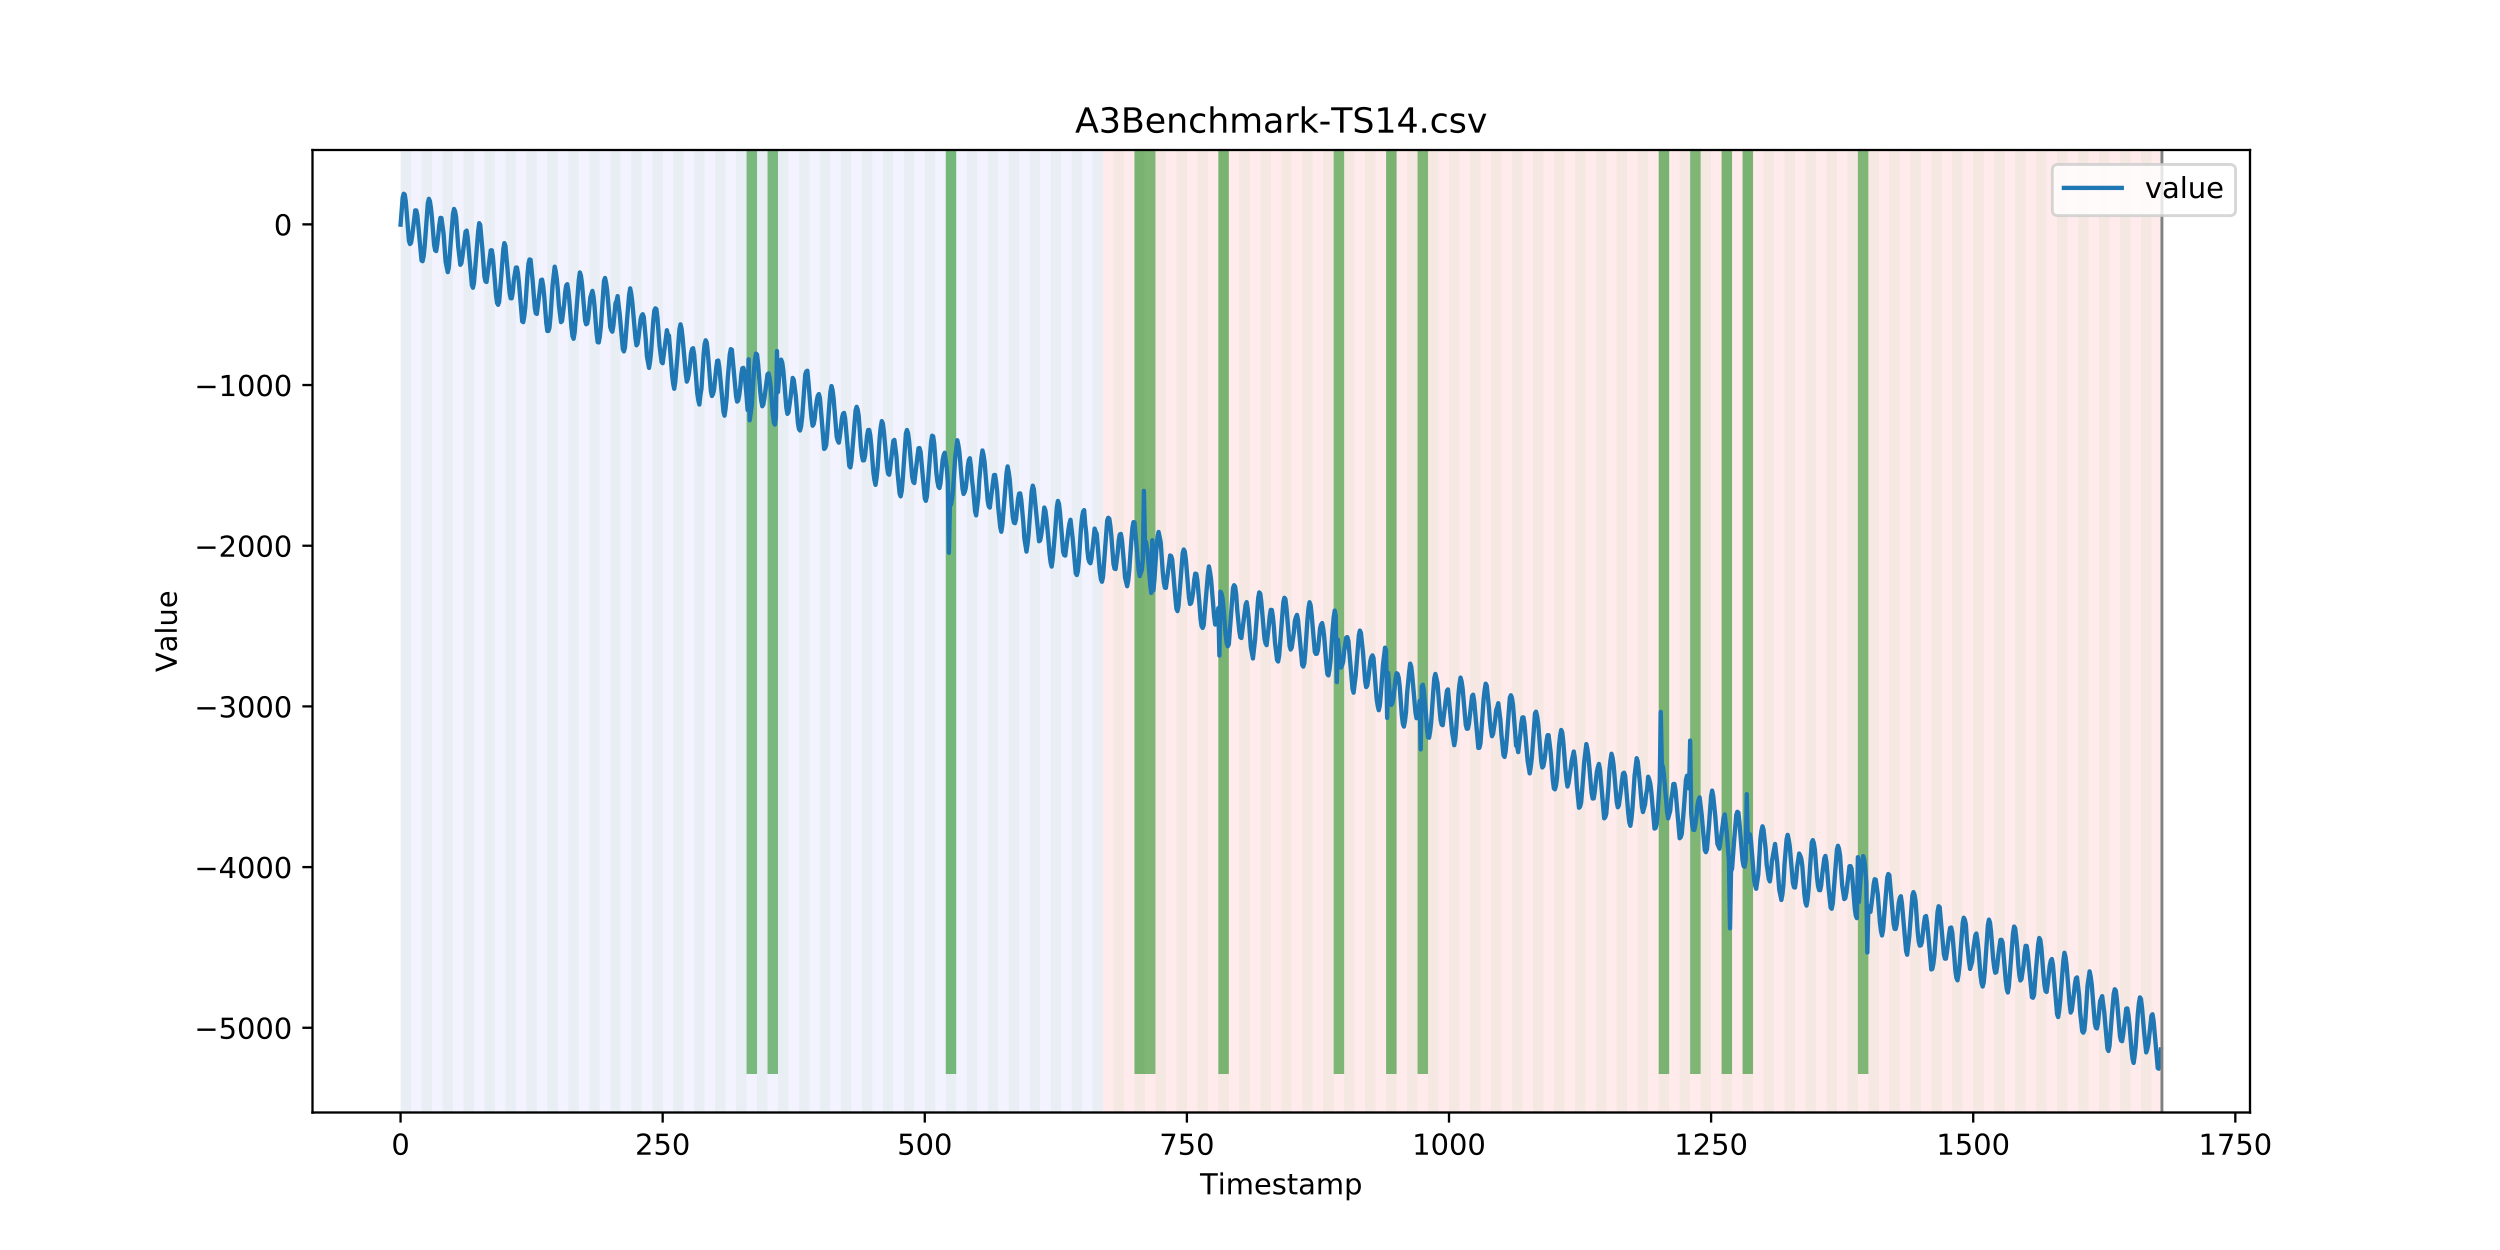 <?xml version="1.0" encoding="utf-8" standalone="no"?>
<!DOCTYPE svg PUBLIC "-//W3C//DTD SVG 1.1//EN"
  "http://www.w3.org/Graphics/SVG/1.1/DTD/svg11.dtd">
<!-- Created with matplotlib (https://matplotlib.org/) -->
<svg height="432pt" version="1.1" viewBox="0 0 864 432" width="864pt" xmlns="http://www.w3.org/2000/svg" xmlns:xlink="http://www.w3.org/1999/xlink">
 <defs>
  <style type="text/css">
*{stroke-linecap:butt;stroke-linejoin:round;}
  </style>
 </defs>
 <g id="figure_1">
  <g id="patch_1">
   <path d="M 0 432 
L 864 432 
L 864 0 
L 0 0 
z
" style="fill:#ffffff;"/>
  </g>
  <g id="axes_1">
   <g id="patch_2">
    <path d="M 108 384.48 
L 777.6 384.48 
L 777.6 51.84 
L 108 51.84 
z
" style="fill:#ffffff;"/>
   </g>
   <g id="patch_3">
    <path clip-path="url(#pe75bc4dd04)" d="M 138.436 384.48 
L 138.436 51.84 
L 381.203 51.84 
L 381.203 384.48 
z
" style="fill:#0000ff;opacity:0.05;"/>
   </g>
   <g id="patch_4">
    <path clip-path="url(#pe75bc4dd04)" d="M 381.203 384.48 
L 381.203 51.84 
L 747.164 51.84 
L 747.164 384.48 
z
" style="fill:#ff0000;opacity:0.08;"/>
   </g>
   <g id="patch_5">
    <path clip-path="url(#pe75bc4dd04)" d="M 138.436 384.48 
L 138.436 51.84 
L 142.06 51.84 
L 142.06 384.48 
z
" style="fill:#008000;opacity:0.04;"/>
   </g>
   <g id="patch_6">
    <path clip-path="url(#pe75bc4dd04)" d="M 145.683 384.48 
L 145.683 51.84 
L 149.306 51.84 
L 149.306 384.48 
z
" style="fill:#008000;opacity:0.04;"/>
   </g>
   <g id="patch_7">
    <path clip-path="url(#pe75bc4dd04)" d="M 152.93 384.48 
L 152.93 51.84 
L 156.553 51.84 
L 156.553 384.48 
z
" style="fill:#008000;opacity:0.04;"/>
   </g>
   <g id="patch_8">
    <path clip-path="url(#pe75bc4dd04)" d="M 160.177 384.48 
L 160.177 51.84 
L 163.8 51.84 
L 163.8 384.48 
z
" style="fill:#008000;opacity:0.04;"/>
   </g>
   <g id="patch_9">
    <path clip-path="url(#pe75bc4dd04)" d="M 167.423 384.48 
L 167.423 51.84 
L 171.047 51.84 
L 171.047 384.48 
z
" style="fill:#008000;opacity:0.04;"/>
   </g>
   <g id="patch_10">
    <path clip-path="url(#pe75bc4dd04)" d="M 174.67 384.48 
L 174.67 51.84 
L 178.294 51.84 
L 178.294 384.48 
z
" style="fill:#008000;opacity:0.04;"/>
   </g>
   <g id="patch_11">
    <path clip-path="url(#pe75bc4dd04)" d="M 181.917 384.48 
L 181.917 51.84 
L 185.54 51.84 
L 185.54 384.48 
z
" style="fill:#008000;opacity:0.04;"/>
   </g>
   <g id="patch_12">
    <path clip-path="url(#pe75bc4dd04)" d="M 189.164 384.48 
L 189.164 51.84 
L 192.787 51.84 
L 192.787 384.48 
z
" style="fill:#008000;opacity:0.04;"/>
   </g>
   <g id="patch_13">
    <path clip-path="url(#pe75bc4dd04)" d="M 196.41 384.48 
L 196.41 51.84 
L 200.034 51.84 
L 200.034 384.48 
z
" style="fill:#008000;opacity:0.04;"/>
   </g>
   <g id="patch_14">
    <path clip-path="url(#pe75bc4dd04)" d="M 203.657 384.48 
L 203.657 51.84 
L 207.281 51.84 
L 207.281 384.48 
z
" style="fill:#008000;opacity:0.04;"/>
   </g>
   <g id="patch_15">
    <path clip-path="url(#pe75bc4dd04)" d="M 210.904 384.48 
L 210.904 51.84 
L 214.527 51.84 
L 214.527 384.48 
z
" style="fill:#008000;opacity:0.04;"/>
   </g>
   <g id="patch_16">
    <path clip-path="url(#pe75bc4dd04)" d="M 218.151 384.48 
L 218.151 51.84 
L 221.774 51.84 
L 221.774 384.48 
z
" style="fill:#008000;opacity:0.04;"/>
   </g>
   <g id="patch_17">
    <path clip-path="url(#pe75bc4dd04)" d="M 225.397 384.48 
L 225.397 51.84 
L 229.021 51.84 
L 229.021 384.48 
z
" style="fill:#008000;opacity:0.04;"/>
   </g>
   <g id="patch_18">
    <path clip-path="url(#pe75bc4dd04)" d="M 232.644 384.48 
L 232.644 51.84 
L 236.268 51.84 
L 236.268 384.48 
z
" style="fill:#008000;opacity:0.04;"/>
   </g>
   <g id="patch_19">
    <path clip-path="url(#pe75bc4dd04)" d="M 239.891 384.48 
L 239.891 51.84 
L 243.514 51.84 
L 243.514 384.48 
z
" style="fill:#008000;opacity:0.04;"/>
   </g>
   <g id="patch_20">
    <path clip-path="url(#pe75bc4dd04)" d="M 247.138 384.48 
L 247.138 51.84 
L 250.761 51.84 
L 250.761 384.48 
z
" style="fill:#008000;opacity:0.04;"/>
   </g>
   <g id="patch_21">
    <path clip-path="url(#pe75bc4dd04)" d="M 254.384 384.48 
L 254.384 51.84 
L 258.008 51.84 
L 258.008 384.48 
z
" style="fill:#008000;opacity:0.04;"/>
   </g>
   <g id="patch_22">
    <path clip-path="url(#pe75bc4dd04)" d="M 258.008 371.174 
L 258.008 51.84 
L 261.631 51.84 
L 261.631 371.174 
z
" style="fill:#008000;opacity:0.5;"/>
   </g>
   <g id="patch_23">
    <path clip-path="url(#pe75bc4dd04)" d="M 261.631 384.48 
L 261.631 51.84 
L 265.255 51.84 
L 265.255 384.48 
z
" style="fill:#008000;opacity:0.04;"/>
   </g>
   <g id="patch_24">
    <path clip-path="url(#pe75bc4dd04)" d="M 265.255 371.174 
L 265.255 51.84 
L 268.878 51.84 
L 268.878 371.174 
z
" style="fill:#008000;opacity:0.5;"/>
   </g>
   <g id="patch_25">
    <path clip-path="url(#pe75bc4dd04)" d="M 268.878 384.48 
L 268.878 51.84 
L 272.501 51.84 
L 272.501 384.48 
z
" style="fill:#008000;opacity:0.04;"/>
   </g>
   <g id="patch_26">
    <path clip-path="url(#pe75bc4dd04)" d="M 276.125 384.48 
L 276.125 51.84 
L 279.748 51.84 
L 279.748 384.48 
z
" style="fill:#008000;opacity:0.04;"/>
   </g>
   <g id="patch_27">
    <path clip-path="url(#pe75bc4dd04)" d="M 283.371 384.48 
L 283.371 51.84 
L 286.995 51.84 
L 286.995 384.48 
z
" style="fill:#008000;opacity:0.04;"/>
   </g>
   <g id="patch_28">
    <path clip-path="url(#pe75bc4dd04)" d="M 290.618 384.48 
L 290.618 51.84 
L 294.242 51.84 
L 294.242 384.48 
z
" style="fill:#008000;opacity:0.04;"/>
   </g>
   <g id="patch_29">
    <path clip-path="url(#pe75bc4dd04)" d="M 297.865 384.48 
L 297.865 51.84 
L 301.488 51.84 
L 301.488 384.48 
z
" style="fill:#008000;opacity:0.04;"/>
   </g>
   <g id="patch_30">
    <path clip-path="url(#pe75bc4dd04)" d="M 305.112 384.48 
L 305.112 51.84 
L 308.735 51.84 
L 308.735 384.48 
z
" style="fill:#008000;opacity:0.04;"/>
   </g>
   <g id="patch_31">
    <path clip-path="url(#pe75bc4dd04)" d="M 312.358 384.48 
L 312.358 51.84 
L 315.982 51.84 
L 315.982 384.48 
z
" style="fill:#008000;opacity:0.04;"/>
   </g>
   <g id="patch_32">
    <path clip-path="url(#pe75bc4dd04)" d="M 319.605 384.48 
L 319.605 51.84 
L 323.229 51.84 
L 323.229 384.48 
z
" style="fill:#008000;opacity:0.04;"/>
   </g>
   <g id="patch_33">
    <path clip-path="url(#pe75bc4dd04)" d="M 326.852 384.48 
L 326.852 51.84 
L 330.475 51.84 
L 330.475 384.48 
z
" style="fill:#008000;opacity:0.04;"/>
   </g>
   <g id="patch_34">
    <path clip-path="url(#pe75bc4dd04)" d="M 326.852 371.174 
L 326.852 51.84 
L 330.475 51.84 
L 330.475 371.174 
z
" style="fill:#008000;opacity:0.5;"/>
   </g>
   <g id="patch_35">
    <path clip-path="url(#pe75bc4dd04)" d="M 334.099 384.48 
L 334.099 51.84 
L 337.722 51.84 
L 337.722 384.48 
z
" style="fill:#008000;opacity:0.04;"/>
   </g>
   <g id="patch_36">
    <path clip-path="url(#pe75bc4dd04)" d="M 341.345 384.48 
L 341.345 51.84 
L 344.969 51.84 
L 344.969 384.48 
z
" style="fill:#008000;opacity:0.04;"/>
   </g>
   <g id="patch_37">
    <path clip-path="url(#pe75bc4dd04)" d="M 348.592 384.48 
L 348.592 51.84 
L 352.216 51.84 
L 352.216 384.48 
z
" style="fill:#008000;opacity:0.04;"/>
   </g>
   <g id="patch_38">
    <path clip-path="url(#pe75bc4dd04)" d="M 355.839 384.48 
L 355.839 51.84 
L 359.462 51.84 
L 359.462 384.48 
z
" style="fill:#008000;opacity:0.04;"/>
   </g>
   <g id="patch_39">
    <path clip-path="url(#pe75bc4dd04)" d="M 363.086 384.48 
L 363.086 51.84 
L 366.709 51.84 
L 366.709 384.48 
z
" style="fill:#008000;opacity:0.04;"/>
   </g>
   <g id="patch_40">
    <path clip-path="url(#pe75bc4dd04)" d="M 370.332 384.48 
L 370.332 51.84 
L 373.956 51.84 
L 373.956 384.48 
z
" style="fill:#008000;opacity:0.04;"/>
   </g>
   <g id="patch_41">
    <path clip-path="url(#pe75bc4dd04)" d="M 377.579 384.48 
L 377.579 51.84 
L 381.203 51.84 
L 381.203 384.48 
z
" style="fill:#008000;opacity:0.04;"/>
   </g>
   <g id="patch_42">
    <path clip-path="url(#pe75bc4dd04)" d="M 384.826 384.48 
L 384.826 51.84 
L 388.449 51.84 
L 388.449 384.48 
z
" style="fill:#008000;opacity:0.04;"/>
   </g>
   <g id="patch_43">
    <path clip-path="url(#pe75bc4dd04)" d="M 392.073 384.48 
L 392.073 51.84 
L 395.696 51.84 
L 395.696 384.48 
z
" style="fill:#008000;opacity:0.04;"/>
   </g>
   <g id="patch_44">
    <path clip-path="url(#pe75bc4dd04)" d="M 392.073 371.174 
L 392.073 51.84 
L 395.696 51.84 
L 395.696 371.174 
z
" style="fill:#008000;opacity:0.5;"/>
   </g>
   <g id="patch_45">
    <path clip-path="url(#pe75bc4dd04)" d="M 395.696 371.174 
L 395.696 51.84 
L 399.319 51.84 
L 399.319 371.174 
z
" style="fill:#008000;opacity:0.5;"/>
   </g>
   <g id="patch_46">
    <path clip-path="url(#pe75bc4dd04)" d="M 399.319 384.48 
L 399.319 51.84 
L 402.943 51.84 
L 402.943 384.48 
z
" style="fill:#008000;opacity:0.04;"/>
   </g>
   <g id="patch_47">
    <path clip-path="url(#pe75bc4dd04)" d="M 406.566 384.48 
L 406.566 51.84 
L 410.19 51.84 
L 410.19 384.48 
z
" style="fill:#008000;opacity:0.04;"/>
   </g>
   <g id="patch_48">
    <path clip-path="url(#pe75bc4dd04)" d="M 413.813 384.48 
L 413.813 51.84 
L 417.436 51.84 
L 417.436 384.48 
z
" style="fill:#008000;opacity:0.04;"/>
   </g>
   <g id="patch_49">
    <path clip-path="url(#pe75bc4dd04)" d="M 421.06 384.48 
L 421.06 51.84 
L 424.683 51.84 
L 424.683 384.48 
z
" style="fill:#008000;opacity:0.04;"/>
   </g>
   <g id="patch_50">
    <path clip-path="url(#pe75bc4dd04)" d="M 421.06 371.174 
L 421.06 51.84 
L 424.683 51.84 
L 424.683 371.174 
z
" style="fill:#008000;opacity:0.5;"/>
   </g>
   <g id="patch_51">
    <path clip-path="url(#pe75bc4dd04)" d="M 428.306 384.48 
L 428.306 51.84 
L 431.93 51.84 
L 431.93 384.48 
z
" style="fill:#008000;opacity:0.04;"/>
   </g>
   <g id="patch_52">
    <path clip-path="url(#pe75bc4dd04)" d="M 435.553 384.48 
L 435.553 51.84 
L 439.177 51.84 
L 439.177 384.48 
z
" style="fill:#008000;opacity:0.04;"/>
   </g>
   <g id="patch_53">
    <path clip-path="url(#pe75bc4dd04)" d="M 442.8 384.48 
L 442.8 51.84 
L 446.423 51.84 
L 446.423 384.48 
z
" style="fill:#008000;opacity:0.04;"/>
   </g>
   <g id="patch_54">
    <path clip-path="url(#pe75bc4dd04)" d="M 450.047 384.48 
L 450.047 51.84 
L 453.67 51.84 
L 453.67 384.48 
z
" style="fill:#008000;opacity:0.04;"/>
   </g>
   <g id="patch_55">
    <path clip-path="url(#pe75bc4dd04)" d="M 457.294 384.48 
L 457.294 51.84 
L 460.917 51.84 
L 460.917 384.48 
z
" style="fill:#008000;opacity:0.04;"/>
   </g>
   <g id="patch_56">
    <path clip-path="url(#pe75bc4dd04)" d="M 460.917 371.174 
L 460.917 51.84 
L 464.54 51.84 
L 464.54 371.174 
z
" style="fill:#008000;opacity:0.5;"/>
   </g>
   <g id="patch_57">
    <path clip-path="url(#pe75bc4dd04)" d="M 464.54 384.48 
L 464.54 51.84 
L 468.164 51.84 
L 468.164 384.48 
z
" style="fill:#008000;opacity:0.04;"/>
   </g>
   <g id="patch_58">
    <path clip-path="url(#pe75bc4dd04)" d="M 471.787 384.48 
L 471.787 51.84 
L 475.41 51.84 
L 475.41 384.48 
z
" style="fill:#008000;opacity:0.04;"/>
   </g>
   <g id="patch_59">
    <path clip-path="url(#pe75bc4dd04)" d="M 479.034 384.48 
L 479.034 51.84 
L 482.657 51.84 
L 482.657 384.48 
z
" style="fill:#008000;opacity:0.04;"/>
   </g>
   <g id="patch_60">
    <path clip-path="url(#pe75bc4dd04)" d="M 479.034 371.174 
L 479.034 51.84 
L 482.657 51.84 
L 482.657 371.174 
z
" style="fill:#008000;opacity:0.5;"/>
   </g>
   <g id="patch_61">
    <path clip-path="url(#pe75bc4dd04)" d="M 486.281 384.48 
L 486.281 51.84 
L 489.904 51.84 
L 489.904 384.48 
z
" style="fill:#008000;opacity:0.04;"/>
   </g>
   <g id="patch_62">
    <path clip-path="url(#pe75bc4dd04)" d="M 489.904 371.174 
L 489.904 51.84 
L 493.527 51.84 
L 493.527 371.174 
z
" style="fill:#008000;opacity:0.5;"/>
   </g>
   <g id="patch_63">
    <path clip-path="url(#pe75bc4dd04)" d="M 493.527 384.48 
L 493.527 51.84 
L 497.151 51.84 
L 497.151 384.48 
z
" style="fill:#008000;opacity:0.04;"/>
   </g>
   <g id="patch_64">
    <path clip-path="url(#pe75bc4dd04)" d="M 500.774 384.48 
L 500.774 51.84 
L 504.397 51.84 
L 504.397 384.48 
z
" style="fill:#008000;opacity:0.04;"/>
   </g>
   <g id="patch_65">
    <path clip-path="url(#pe75bc4dd04)" d="M 508.021 384.48 
L 508.021 51.84 
L 511.644 51.84 
L 511.644 384.48 
z
" style="fill:#008000;opacity:0.04;"/>
   </g>
   <g id="patch_66">
    <path clip-path="url(#pe75bc4dd04)" d="M 515.268 384.48 
L 515.268 51.84 
L 518.891 51.84 
L 518.891 384.48 
z
" style="fill:#008000;opacity:0.04;"/>
   </g>
   <g id="patch_67">
    <path clip-path="url(#pe75bc4dd04)" d="M 522.514 384.48 
L 522.514 51.84 
L 526.138 51.84 
L 526.138 384.48 
z
" style="fill:#008000;opacity:0.04;"/>
   </g>
   <g id="patch_68">
    <path clip-path="url(#pe75bc4dd04)" d="M 529.761 384.48 
L 529.761 51.84 
L 533.384 51.84 
L 533.384 384.48 
z
" style="fill:#008000;opacity:0.04;"/>
   </g>
   <g id="patch_69">
    <path clip-path="url(#pe75bc4dd04)" d="M 537.008 384.48 
L 537.008 51.84 
L 540.631 51.84 
L 540.631 384.48 
z
" style="fill:#008000;opacity:0.04;"/>
   </g>
   <g id="patch_70">
    <path clip-path="url(#pe75bc4dd04)" d="M 544.255 384.48 
L 544.255 51.84 
L 547.878 51.84 
L 547.878 384.48 
z
" style="fill:#008000;opacity:0.04;"/>
   </g>
   <g id="patch_71">
    <path clip-path="url(#pe75bc4dd04)" d="M 551.501 384.48 
L 551.501 51.84 
L 555.125 51.84 
L 555.125 384.48 
z
" style="fill:#008000;opacity:0.04;"/>
   </g>
   <g id="patch_72">
    <path clip-path="url(#pe75bc4dd04)" d="M 558.748 384.48 
L 558.748 51.84 
L 562.371 51.84 
L 562.371 384.48 
z
" style="fill:#008000;opacity:0.04;"/>
   </g>
   <g id="patch_73">
    <path clip-path="url(#pe75bc4dd04)" d="M 565.995 384.48 
L 565.995 51.84 
L 569.618 51.84 
L 569.618 384.48 
z
" style="fill:#008000;opacity:0.04;"/>
   </g>
   <g id="patch_74">
    <path clip-path="url(#pe75bc4dd04)" d="M 573.242 384.48 
L 573.242 51.84 
L 576.865 51.84 
L 576.865 384.48 
z
" style="fill:#008000;opacity:0.04;"/>
   </g>
   <g id="patch_75">
    <path clip-path="url(#pe75bc4dd04)" d="M 573.242 371.174 
L 573.242 51.84 
L 576.865 51.84 
L 576.865 371.174 
z
" style="fill:#008000;opacity:0.5;"/>
   </g>
   <g id="patch_76">
    <path clip-path="url(#pe75bc4dd04)" d="M 580.488 384.48 
L 580.488 51.84 
L 584.112 51.84 
L 584.112 384.48 
z
" style="fill:#008000;opacity:0.04;"/>
   </g>
   <g id="patch_77">
    <path clip-path="url(#pe75bc4dd04)" d="M 584.112 371.174 
L 584.112 51.84 
L 587.735 51.84 
L 587.735 371.174 
z
" style="fill:#008000;opacity:0.5;"/>
   </g>
   <g id="patch_78">
    <path clip-path="url(#pe75bc4dd04)" d="M 587.735 384.48 
L 587.735 51.84 
L 591.358 51.84 
L 591.358 384.48 
z
" style="fill:#008000;opacity:0.04;"/>
   </g>
   <g id="patch_79">
    <path clip-path="url(#pe75bc4dd04)" d="M 594.982 384.48 
L 594.982 51.84 
L 598.605 51.84 
L 598.605 384.48 
z
" style="fill:#008000;opacity:0.04;"/>
   </g>
   <g id="patch_80">
    <path clip-path="url(#pe75bc4dd04)" d="M 594.982 371.174 
L 594.982 51.84 
L 598.605 51.84 
L 598.605 371.174 
z
" style="fill:#008000;opacity:0.5;"/>
   </g>
   <g id="patch_81">
    <path clip-path="url(#pe75bc4dd04)" d="M 602.229 384.48 
L 602.229 51.84 
L 605.852 51.84 
L 605.852 384.48 
z
" style="fill:#008000;opacity:0.04;"/>
   </g>
   <g id="patch_82">
    <path clip-path="url(#pe75bc4dd04)" d="M 602.229 371.174 
L 602.229 51.84 
L 605.852 51.84 
L 605.852 371.174 
z
" style="fill:#008000;opacity:0.5;"/>
   </g>
   <g id="patch_83">
    <path clip-path="url(#pe75bc4dd04)" d="M 609.475 384.48 
L 609.475 51.84 
L 613.099 51.84 
L 613.099 384.48 
z
" style="fill:#008000;opacity:0.04;"/>
   </g>
   <g id="patch_84">
    <path clip-path="url(#pe75bc4dd04)" d="M 616.722 384.48 
L 616.722 51.84 
L 620.345 51.84 
L 620.345 384.48 
z
" style="fill:#008000;opacity:0.04;"/>
   </g>
   <g id="patch_85">
    <path clip-path="url(#pe75bc4dd04)" d="M 623.969 384.48 
L 623.969 51.84 
L 627.592 51.84 
L 627.592 384.48 
z
" style="fill:#008000;opacity:0.04;"/>
   </g>
   <g id="patch_86">
    <path clip-path="url(#pe75bc4dd04)" d="M 631.216 384.48 
L 631.216 51.84 
L 634.839 51.84 
L 634.839 384.48 
z
" style="fill:#008000;opacity:0.04;"/>
   </g>
   <g id="patch_87">
    <path clip-path="url(#pe75bc4dd04)" d="M 638.462 384.48 
L 638.462 51.84 
L 642.086 51.84 
L 642.086 384.48 
z
" style="fill:#008000;opacity:0.04;"/>
   </g>
   <g id="patch_88">
    <path clip-path="url(#pe75bc4dd04)" d="M 642.086 371.174 
L 642.086 51.84 
L 645.709 51.84 
L 645.709 371.174 
z
" style="fill:#008000;opacity:0.5;"/>
   </g>
   <g id="patch_89">
    <path clip-path="url(#pe75bc4dd04)" d="M 645.709 384.48 
L 645.709 51.84 
L 649.332 51.84 
L 649.332 384.48 
z
" style="fill:#008000;opacity:0.04;"/>
   </g>
   <g id="patch_90">
    <path clip-path="url(#pe75bc4dd04)" d="M 652.956 384.48 
L 652.956 51.84 
L 656.579 51.84 
L 656.579 384.48 
z
" style="fill:#008000;opacity:0.04;"/>
   </g>
   <g id="patch_91">
    <path clip-path="url(#pe75bc4dd04)" d="M 660.203 384.48 
L 660.203 51.84 
L 663.826 51.84 
L 663.826 384.48 
z
" style="fill:#008000;opacity:0.04;"/>
   </g>
   <g id="patch_92">
    <path clip-path="url(#pe75bc4dd04)" d="M 667.449 384.48 
L 667.449 51.84 
L 671.073 51.84 
L 671.073 384.48 
z
" style="fill:#008000;opacity:0.04;"/>
   </g>
   <g id="patch_93">
    <path clip-path="url(#pe75bc4dd04)" d="M 674.696 384.48 
L 674.696 51.84 
L 678.319 51.84 
L 678.319 384.48 
z
" style="fill:#008000;opacity:0.04;"/>
   </g>
   <g id="patch_94">
    <path clip-path="url(#pe75bc4dd04)" d="M 681.943 384.48 
L 681.943 51.84 
L 685.566 51.84 
L 685.566 384.48 
z
" style="fill:#008000;opacity:0.04;"/>
   </g>
   <g id="patch_95">
    <path clip-path="url(#pe75bc4dd04)" d="M 689.19 384.48 
L 689.19 51.84 
L 692.813 51.84 
L 692.813 384.48 
z
" style="fill:#008000;opacity:0.04;"/>
   </g>
   <g id="patch_96">
    <path clip-path="url(#pe75bc4dd04)" d="M 696.436 384.48 
L 696.436 51.84 
L 700.06 51.84 
L 700.06 384.48 
z
" style="fill:#008000;opacity:0.04;"/>
   </g>
   <g id="patch_97">
    <path clip-path="url(#pe75bc4dd04)" d="M 703.683 384.48 
L 703.683 51.84 
L 707.306 51.84 
L 707.306 384.48 
z
" style="fill:#008000;opacity:0.04;"/>
   </g>
   <g id="patch_98">
    <path clip-path="url(#pe75bc4dd04)" d="M 710.93 384.48 
L 710.93 51.84 
L 714.553 51.84 
L 714.553 384.48 
z
" style="fill:#008000;opacity:0.04;"/>
   </g>
   <g id="patch_99">
    <path clip-path="url(#pe75bc4dd04)" d="M 718.177 384.48 
L 718.177 51.84 
L 721.8 51.84 
L 721.8 384.48 
z
" style="fill:#008000;opacity:0.04;"/>
   </g>
   <g id="patch_100">
    <path clip-path="url(#pe75bc4dd04)" d="M 725.423 384.48 
L 725.423 51.84 
L 729.047 51.84 
L 729.047 384.48 
z
" style="fill:#008000;opacity:0.04;"/>
   </g>
   <g id="patch_101">
    <path clip-path="url(#pe75bc4dd04)" d="M 732.67 384.48 
L 732.67 51.84 
L 736.294 51.84 
L 736.294 384.48 
z
" style="fill:#008000;opacity:0.04;"/>
   </g>
   <g id="patch_102">
    <path clip-path="url(#pe75bc4dd04)" d="M 739.917 384.48 
L 739.917 51.84 
L 743.54 51.84 
L 743.54 384.48 
z
" style="fill:#008000;opacity:0.04;"/>
   </g>
   <g id="matplotlib.axis_1">
    <g id="xtick_1">
     <g id="line2d_1">
      <defs>
       <path d="M 0 0 
L 0 3.5 
" id="m9b58afdadd" style="stroke:#000000;stroke-width:0.8;"/>
      </defs>
      <g>
       <use style="stroke:#000000;stroke-width:0.8;" x="138.436" xlink:href="#m9b58afdadd" y="384.48"/>
      </g>
     </g>
     <g id="text_1">
      <!-- 0 -->
      <defs>
       <path d="M 31.781 66.406 
Q 24.172 66.406 20.328 58.906 
Q 16.5 51.422 16.5 36.375 
Q 16.5 21.391 20.328 13.891 
Q 24.172 6.391 31.781 6.391 
Q 39.453 6.391 43.281 13.891 
Q 47.125 21.391 47.125 36.375 
Q 47.125 51.422 43.281 58.906 
Q 39.453 66.406 31.781 66.406 
z
M 31.781 74.219 
Q 44.047 74.219 50.516 64.516 
Q 56.984 54.828 56.984 36.375 
Q 56.984 17.969 50.516 8.266 
Q 44.047 -1.422 31.781 -1.422 
Q 19.531 -1.422 13.062 8.266 
Q 6.594 17.969 6.594 36.375 
Q 6.594 54.828 13.062 64.516 
Q 19.531 74.219 31.781 74.219 
z
" id="DejaVuSans-48"/>
      </defs>
      <g transform="translate(135.255 399.078)scale(0.1 -0.1)">
       <use xlink:href="#DejaVuSans-48"/>
      </g>
     </g>
    </g>
    <g id="xtick_2">
     <g id="line2d_2">
      <g>
       <use style="stroke:#000000;stroke-width:0.8;" x="229.021" xlink:href="#m9b58afdadd" y="384.48"/>
      </g>
     </g>
     <g id="text_2">
      <!-- 250 -->
      <defs>
       <path d="M 19.188 8.297 
L 53.609 8.297 
L 53.609 0 
L 7.328 0 
L 7.328 8.297 
Q 12.938 14.109 22.625 23.891 
Q 32.328 33.688 34.812 36.531 
Q 39.547 41.844 41.422 45.531 
Q 43.312 49.219 43.312 52.781 
Q 43.312 58.594 39.234 62.25 
Q 35.156 65.922 28.609 65.922 
Q 23.969 65.922 18.812 64.312 
Q 13.672 62.703 7.812 59.422 
L 7.812 69.391 
Q 13.766 71.781 18.938 73 
Q 24.125 74.219 28.422 74.219 
Q 39.75 74.219 46.484 68.547 
Q 53.219 62.891 53.219 53.422 
Q 53.219 48.922 51.531 44.891 
Q 49.859 40.875 45.406 35.406 
Q 44.188 33.984 37.641 27.219 
Q 31.109 20.453 19.188 8.297 
z
" id="DejaVuSans-50"/>
       <path d="M 10.797 72.906 
L 49.516 72.906 
L 49.516 64.594 
L 19.828 64.594 
L 19.828 46.734 
Q 21.969 47.469 24.109 47.828 
Q 26.266 48.188 28.422 48.188 
Q 40.625 48.188 47.75 41.5 
Q 54.891 34.812 54.891 23.391 
Q 54.891 11.625 47.562 5.094 
Q 40.234 -1.422 26.906 -1.422 
Q 22.312 -1.422 17.547 -0.641 
Q 12.797 0.141 7.719 1.703 
L 7.719 11.625 
Q 12.109 9.234 16.797 8.062 
Q 21.484 6.891 26.703 6.891 
Q 35.156 6.891 40.078 11.328 
Q 45.016 15.766 45.016 23.391 
Q 45.016 31 40.078 35.438 
Q 35.156 39.891 26.703 39.891 
Q 22.75 39.891 18.812 39.016 
Q 14.891 38.141 10.797 36.281 
z
" id="DejaVuSans-53"/>
      </defs>
      <g transform="translate(219.477 399.078)scale(0.1 -0.1)">
       <use xlink:href="#DejaVuSans-50"/>
       <use x="63.623" xlink:href="#DejaVuSans-53"/>
       <use x="127.246" xlink:href="#DejaVuSans-48"/>
      </g>
     </g>
    </g>
    <g id="xtick_3">
     <g id="line2d_3">
      <g>
       <use style="stroke:#000000;stroke-width:0.8;" x="319.605" xlink:href="#m9b58afdadd" y="384.48"/>
      </g>
     </g>
     <g id="text_3">
      <!-- 500 -->
      <g transform="translate(310.061 399.078)scale(0.1 -0.1)">
       <use xlink:href="#DejaVuSans-53"/>
       <use x="63.623" xlink:href="#DejaVuSans-48"/>
       <use x="127.246" xlink:href="#DejaVuSans-48"/>
      </g>
     </g>
    </g>
    <g id="xtick_4">
     <g id="line2d_4">
      <g>
       <use style="stroke:#000000;stroke-width:0.8;" x="410.19" xlink:href="#m9b58afdadd" y="384.48"/>
      </g>
     </g>
     <g id="text_4">
      <!-- 750 -->
      <defs>
       <path d="M 8.203 72.906 
L 55.078 72.906 
L 55.078 68.703 
L 28.609 0 
L 18.312 0 
L 43.219 64.594 
L 8.203 64.594 
z
" id="DejaVuSans-55"/>
      </defs>
      <g transform="translate(400.646 399.078)scale(0.1 -0.1)">
       <use xlink:href="#DejaVuSans-55"/>
       <use x="63.623" xlink:href="#DejaVuSans-53"/>
       <use x="127.246" xlink:href="#DejaVuSans-48"/>
      </g>
     </g>
    </g>
    <g id="xtick_5">
     <g id="line2d_5">
      <g>
       <use style="stroke:#000000;stroke-width:0.8;" x="500.774" xlink:href="#m9b58afdadd" y="384.48"/>
      </g>
     </g>
     <g id="text_5">
      <!-- 1000 -->
      <defs>
       <path d="M 12.406 8.297 
L 28.516 8.297 
L 28.516 63.922 
L 10.984 60.406 
L 10.984 69.391 
L 28.422 72.906 
L 38.281 72.906 
L 38.281 8.297 
L 54.391 8.297 
L 54.391 0 
L 12.406 0 
z
" id="DejaVuSans-49"/>
      </defs>
      <g transform="translate(488.049 399.078)scale(0.1 -0.1)">
       <use xlink:href="#DejaVuSans-49"/>
       <use x="63.623" xlink:href="#DejaVuSans-48"/>
       <use x="127.246" xlink:href="#DejaVuSans-48"/>
       <use x="190.869" xlink:href="#DejaVuSans-48"/>
      </g>
     </g>
    </g>
    <g id="xtick_6">
     <g id="line2d_6">
      <g>
       <use style="stroke:#000000;stroke-width:0.8;" x="591.358" xlink:href="#m9b58afdadd" y="384.48"/>
      </g>
     </g>
     <g id="text_6">
      <!-- 1250 -->
      <g transform="translate(578.633 399.078)scale(0.1 -0.1)">
       <use xlink:href="#DejaVuSans-49"/>
       <use x="63.623" xlink:href="#DejaVuSans-50"/>
       <use x="127.246" xlink:href="#DejaVuSans-53"/>
       <use x="190.869" xlink:href="#DejaVuSans-48"/>
      </g>
     </g>
    </g>
    <g id="xtick_7">
     <g id="line2d_7">
      <g>
       <use style="stroke:#000000;stroke-width:0.8;" x="681.943" xlink:href="#m9b58afdadd" y="384.48"/>
      </g>
     </g>
     <g id="text_7">
      <!-- 1500 -->
      <g transform="translate(669.218 399.078)scale(0.1 -0.1)">
       <use xlink:href="#DejaVuSans-49"/>
       <use x="63.623" xlink:href="#DejaVuSans-53"/>
       <use x="127.246" xlink:href="#DejaVuSans-48"/>
       <use x="190.869" xlink:href="#DejaVuSans-48"/>
      </g>
     </g>
    </g>
    <g id="xtick_8">
     <g id="line2d_8">
      <g>
       <use style="stroke:#000000;stroke-width:0.8;" x="772.527" xlink:href="#m9b58afdadd" y="384.48"/>
      </g>
     </g>
     <g id="text_8">
      <!-- 1750 -->
      <g transform="translate(759.802 399.078)scale(0.1 -0.1)">
       <use xlink:href="#DejaVuSans-49"/>
       <use x="63.623" xlink:href="#DejaVuSans-55"/>
       <use x="127.246" xlink:href="#DejaVuSans-53"/>
       <use x="190.869" xlink:href="#DejaVuSans-48"/>
      </g>
     </g>
    </g>
    <g id="text_9">
     <!-- Timestamp -->
     <defs>
      <path d="M -0.297 72.906 
L 61.375 72.906 
L 61.375 64.594 
L 35.5 64.594 
L 35.5 0 
L 25.594 0 
L 25.594 64.594 
L -0.297 64.594 
z
" id="DejaVuSans-84"/>
      <path d="M 9.422 54.688 
L 18.406 54.688 
L 18.406 0 
L 9.422 0 
z
M 9.422 75.984 
L 18.406 75.984 
L 18.406 64.594 
L 9.422 64.594 
z
" id="DejaVuSans-105"/>
      <path d="M 52 44.188 
Q 55.375 50.25 60.062 53.125 
Q 64.75 56 71.094 56 
Q 79.641 56 84.281 50.016 
Q 88.922 44.047 88.922 33.016 
L 88.922 0 
L 79.891 0 
L 79.891 32.719 
Q 79.891 40.578 77.094 44.375 
Q 74.312 48.188 68.609 48.188 
Q 61.625 48.188 57.562 43.547 
Q 53.516 38.922 53.516 30.906 
L 53.516 0 
L 44.484 0 
L 44.484 32.719 
Q 44.484 40.625 41.703 44.406 
Q 38.922 48.188 33.109 48.188 
Q 26.219 48.188 22.156 43.531 
Q 18.109 38.875 18.109 30.906 
L 18.109 0 
L 9.078 0 
L 9.078 54.688 
L 18.109 54.688 
L 18.109 46.188 
Q 21.188 51.219 25.484 53.609 
Q 29.781 56 35.688 56 
Q 41.656 56 45.828 52.969 
Q 50 49.953 52 44.188 
z
" id="DejaVuSans-109"/>
      <path d="M 56.203 29.594 
L 56.203 25.203 
L 14.891 25.203 
Q 15.484 15.922 20.484 11.062 
Q 25.484 6.203 34.422 6.203 
Q 39.594 6.203 44.453 7.469 
Q 49.312 8.734 54.109 11.281 
L 54.109 2.781 
Q 49.266 0.734 44.188 -0.344 
Q 39.109 -1.422 33.891 -1.422 
Q 20.797 -1.422 13.156 6.188 
Q 5.516 13.812 5.516 26.812 
Q 5.516 40.234 12.766 48.109 
Q 20.016 56 32.328 56 
Q 43.359 56 49.781 48.891 
Q 56.203 41.797 56.203 29.594 
z
M 47.219 32.234 
Q 47.125 39.594 43.094 43.984 
Q 39.062 48.391 32.422 48.391 
Q 24.906 48.391 20.391 44.141 
Q 15.875 39.891 15.188 32.172 
z
" id="DejaVuSans-101"/>
      <path d="M 44.281 53.078 
L 44.281 44.578 
Q 40.484 46.531 36.375 47.5 
Q 32.281 48.484 27.875 48.484 
Q 21.188 48.484 17.844 46.438 
Q 14.5 44.391 14.5 40.281 
Q 14.5 37.156 16.891 35.375 
Q 19.281 33.594 26.516 31.984 
L 29.594 31.297 
Q 39.156 29.25 43.188 25.516 
Q 47.219 21.781 47.219 15.094 
Q 47.219 7.469 41.188 3.016 
Q 35.156 -1.422 24.609 -1.422 
Q 20.219 -1.422 15.453 -0.562 
Q 10.688 0.297 5.422 2 
L 5.422 11.281 
Q 10.406 8.688 15.234 7.391 
Q 20.062 6.109 24.812 6.109 
Q 31.156 6.109 34.562 8.281 
Q 37.984 10.453 37.984 14.406 
Q 37.984 18.062 35.516 20.016 
Q 33.062 21.969 24.703 23.781 
L 21.578 24.516 
Q 13.234 26.266 9.516 29.906 
Q 5.812 33.547 5.812 39.891 
Q 5.812 47.609 11.281 51.797 
Q 16.75 56 26.812 56 
Q 31.781 56 36.172 55.266 
Q 40.578 54.547 44.281 53.078 
z
" id="DejaVuSans-115"/>
      <path d="M 18.312 70.219 
L 18.312 54.688 
L 36.812 54.688 
L 36.812 47.703 
L 18.312 47.703 
L 18.312 18.016 
Q 18.312 11.328 20.141 9.422 
Q 21.969 7.516 27.594 7.516 
L 36.812 7.516 
L 36.812 0 
L 27.594 0 
Q 17.188 0 13.234 3.875 
Q 9.281 7.766 9.281 18.016 
L 9.281 47.703 
L 2.688 47.703 
L 2.688 54.688 
L 9.281 54.688 
L 9.281 70.219 
z
" id="DejaVuSans-116"/>
      <path d="M 34.281 27.484 
Q 23.391 27.484 19.188 25 
Q 14.984 22.516 14.984 16.5 
Q 14.984 11.719 18.141 8.906 
Q 21.297 6.109 26.703 6.109 
Q 34.188 6.109 38.703 11.406 
Q 43.219 16.703 43.219 25.484 
L 43.219 27.484 
z
M 52.203 31.203 
L 52.203 0 
L 43.219 0 
L 43.219 8.297 
Q 40.141 3.328 35.547 0.953 
Q 30.953 -1.422 24.312 -1.422 
Q 15.922 -1.422 10.953 3.297 
Q 6 8.016 6 15.922 
Q 6 25.141 12.172 29.828 
Q 18.359 34.516 30.609 34.516 
L 43.219 34.516 
L 43.219 35.406 
Q 43.219 41.609 39.141 45 
Q 35.062 48.391 27.688 48.391 
Q 23 48.391 18.547 47.266 
Q 14.109 46.141 10.016 43.891 
L 10.016 52.203 
Q 14.938 54.109 19.578 55.047 
Q 24.219 56 28.609 56 
Q 40.484 56 46.344 49.844 
Q 52.203 43.703 52.203 31.203 
z
" id="DejaVuSans-97"/>
      <path d="M 18.109 8.203 
L 18.109 -20.797 
L 9.078 -20.797 
L 9.078 54.688 
L 18.109 54.688 
L 18.109 46.391 
Q 20.953 51.266 25.266 53.625 
Q 29.594 56 35.594 56 
Q 45.562 56 51.781 48.094 
Q 58.016 40.188 58.016 27.297 
Q 58.016 14.406 51.781 6.484 
Q 45.562 -1.422 35.594 -1.422 
Q 29.594 -1.422 25.266 0.953 
Q 20.953 3.328 18.109 8.203 
z
M 48.688 27.297 
Q 48.688 37.203 44.609 42.844 
Q 40.531 48.484 33.406 48.484 
Q 26.266 48.484 22.188 42.844 
Q 18.109 37.203 18.109 27.297 
Q 18.109 17.391 22.188 11.75 
Q 26.266 6.109 33.406 6.109 
Q 40.531 6.109 44.609 11.75 
Q 48.688 17.391 48.688 27.297 
z
" id="DejaVuSans-112"/>
     </defs>
     <g transform="translate(414.739 412.757)scale(0.1 -0.1)">
      <use xlink:href="#DejaVuSans-84"/>
      <use x="61.037" xlink:href="#DejaVuSans-105"/>
      <use x="88.82" xlink:href="#DejaVuSans-109"/>
      <use x="186.232" xlink:href="#DejaVuSans-101"/>
      <use x="247.756" xlink:href="#DejaVuSans-115"/>
      <use x="299.855" xlink:href="#DejaVuSans-116"/>
      <use x="339.064" xlink:href="#DejaVuSans-97"/>
      <use x="400.344" xlink:href="#DejaVuSans-109"/>
      <use x="497.756" xlink:href="#DejaVuSans-112"/>
     </g>
    </g>
   </g>
   <g id="matplotlib.axis_2">
    <g id="ytick_1">
     <g id="line2d_9">
      <defs>
       <path d="M 0 0 
L -3.5 0 
" id="m1d5b9d3022" style="stroke:#000000;stroke-width:0.8;"/>
      </defs>
      <g>
       <use style="stroke:#000000;stroke-width:0.8;" x="108" xlink:href="#m1d5b9d3022" y="355.199"/>
      </g>
     </g>
     <g id="text_10">
      <!-- −5000 -->
      <defs>
       <path d="M 10.594 35.5 
L 73.188 35.5 
L 73.188 27.203 
L 10.594 27.203 
z
" id="DejaVuSans-8722"/>
      </defs>
      <g transform="translate(67.17 358.998)scale(0.1 -0.1)">
       <use xlink:href="#DejaVuSans-8722"/>
       <use x="83.789" xlink:href="#DejaVuSans-53"/>
       <use x="147.412" xlink:href="#DejaVuSans-48"/>
       <use x="211.035" xlink:href="#DejaVuSans-48"/>
       <use x="274.658" xlink:href="#DejaVuSans-48"/>
      </g>
     </g>
    </g>
    <g id="ytick_2">
     <g id="line2d_10">
      <g>
       <use style="stroke:#000000;stroke-width:0.8;" x="108" xlink:href="#m1d5b9d3022" y="299.667"/>
      </g>
     </g>
     <g id="text_11">
      <!-- −4000 -->
      <defs>
       <path d="M 37.797 64.312 
L 12.891 25.391 
L 37.797 25.391 
z
M 35.203 72.906 
L 47.609 72.906 
L 47.609 25.391 
L 58.016 25.391 
L 58.016 17.188 
L 47.609 17.188 
L 47.609 0 
L 37.797 0 
L 37.797 17.188 
L 4.891 17.188 
L 4.891 26.703 
z
" id="DejaVuSans-52"/>
      </defs>
      <g transform="translate(67.17 303.467)scale(0.1 -0.1)">
       <use xlink:href="#DejaVuSans-8722"/>
       <use x="83.789" xlink:href="#DejaVuSans-52"/>
       <use x="147.412" xlink:href="#DejaVuSans-48"/>
       <use x="211.035" xlink:href="#DejaVuSans-48"/>
       <use x="274.658" xlink:href="#DejaVuSans-48"/>
      </g>
     </g>
    </g>
    <g id="ytick_3">
     <g id="line2d_11">
      <g>
       <use style="stroke:#000000;stroke-width:0.8;" x="108" xlink:href="#m1d5b9d3022" y="244.136"/>
      </g>
     </g>
     <g id="text_12">
      <!-- −3000 -->
      <defs>
       <path d="M 40.578 39.312 
Q 47.656 37.797 51.625 33 
Q 55.609 28.219 55.609 21.188 
Q 55.609 10.406 48.188 4.484 
Q 40.766 -1.422 27.094 -1.422 
Q 22.516 -1.422 17.656 -0.516 
Q 12.797 0.391 7.625 2.203 
L 7.625 11.719 
Q 11.719 9.328 16.594 8.109 
Q 21.484 6.891 26.812 6.891 
Q 36.078 6.891 40.938 10.547 
Q 45.797 14.203 45.797 21.188 
Q 45.797 27.641 41.281 31.266 
Q 36.766 34.906 28.719 34.906 
L 20.219 34.906 
L 20.219 43.016 
L 29.109 43.016 
Q 36.375 43.016 40.234 45.922 
Q 44.094 48.828 44.094 54.297 
Q 44.094 59.906 40.109 62.906 
Q 36.141 65.922 28.719 65.922 
Q 24.656 65.922 20.016 65.031 
Q 15.375 64.156 9.812 62.312 
L 9.812 71.094 
Q 15.438 72.656 20.344 73.438 
Q 25.25 74.219 29.594 74.219 
Q 40.828 74.219 47.359 69.109 
Q 53.906 64.016 53.906 55.328 
Q 53.906 49.266 50.438 45.094 
Q 46.969 40.922 40.578 39.312 
z
" id="DejaVuSans-51"/>
      </defs>
      <g transform="translate(67.17 247.935)scale(0.1 -0.1)">
       <use xlink:href="#DejaVuSans-8722"/>
       <use x="83.789" xlink:href="#DejaVuSans-51"/>
       <use x="147.412" xlink:href="#DejaVuSans-48"/>
       <use x="211.035" xlink:href="#DejaVuSans-48"/>
       <use x="274.658" xlink:href="#DejaVuSans-48"/>
      </g>
     </g>
    </g>
    <g id="ytick_4">
     <g id="line2d_12">
      <g>
       <use style="stroke:#000000;stroke-width:0.8;" x="108" xlink:href="#m1d5b9d3022" y="188.604"/>
      </g>
     </g>
     <g id="text_13">
      <!-- −2000 -->
      <g transform="translate(67.17 192.403)scale(0.1 -0.1)">
       <use xlink:href="#DejaVuSans-8722"/>
       <use x="83.789" xlink:href="#DejaVuSans-50"/>
       <use x="147.412" xlink:href="#DejaVuSans-48"/>
       <use x="211.035" xlink:href="#DejaVuSans-48"/>
       <use x="274.658" xlink:href="#DejaVuSans-48"/>
      </g>
     </g>
    </g>
    <g id="ytick_5">
     <g id="line2d_13">
      <g>
       <use style="stroke:#000000;stroke-width:0.8;" x="108" xlink:href="#m1d5b9d3022" y="133.073"/>
      </g>
     </g>
     <g id="text_14">
      <!-- −1000 -->
      <g transform="translate(67.17 136.872)scale(0.1 -0.1)">
       <use xlink:href="#DejaVuSans-8722"/>
       <use x="83.789" xlink:href="#DejaVuSans-49"/>
       <use x="147.412" xlink:href="#DejaVuSans-48"/>
       <use x="211.035" xlink:href="#DejaVuSans-48"/>
       <use x="274.658" xlink:href="#DejaVuSans-48"/>
      </g>
     </g>
    </g>
    <g id="ytick_6">
     <g id="line2d_14">
      <g>
       <use style="stroke:#000000;stroke-width:0.8;" x="108" xlink:href="#m1d5b9d3022" y="77.541"/>
      </g>
     </g>
     <g id="text_15">
      <!-- 0 -->
      <g transform="translate(94.638 81.34)scale(0.1 -0.1)">
       <use xlink:href="#DejaVuSans-48"/>
      </g>
     </g>
    </g>
    <g id="text_16">
     <!-- Value -->
     <defs>
      <path d="M 28.609 0 
L 0.781 72.906 
L 11.078 72.906 
L 34.188 11.531 
L 57.328 72.906 
L 67.578 72.906 
L 39.797 0 
z
" id="DejaVuSans-86"/>
      <path d="M 9.422 75.984 
L 18.406 75.984 
L 18.406 0 
L 9.422 0 
z
" id="DejaVuSans-108"/>
      <path d="M 8.5 21.578 
L 8.5 54.688 
L 17.484 54.688 
L 17.484 21.922 
Q 17.484 14.156 20.5 10.266 
Q 23.531 6.391 29.594 6.391 
Q 36.859 6.391 41.078 11.031 
Q 45.312 15.672 45.312 23.688 
L 45.312 54.688 
L 54.297 54.688 
L 54.297 0 
L 45.312 0 
L 45.312 8.406 
Q 42.047 3.422 37.719 1 
Q 33.406 -1.422 27.688 -1.422 
Q 18.266 -1.422 13.375 4.438 
Q 8.5 10.297 8.5 21.578 
z
M 31.109 56 
z
" id="DejaVuSans-117"/>
     </defs>
     <g transform="translate(61.091 232.273)rotate(-90)scale(0.1 -0.1)">
      <use xlink:href="#DejaVuSans-86"/>
      <use x="68.299" xlink:href="#DejaVuSans-97"/>
      <use x="129.578" xlink:href="#DejaVuSans-108"/>
      <use x="157.361" xlink:href="#DejaVuSans-117"/>
      <use x="220.74" xlink:href="#DejaVuSans-101"/>
     </g>
    </g>
   </g>
   <g id="line2d_15">
    <path clip-path="url(#pe75bc4dd04)" d="M 138.436 77.64 
L 139.161 68.297 
L 139.523 66.96 
L 139.886 67.272 
L 140.248 69.692 
L 141.335 83.268 
L 141.697 84.331 
L 142.06 83.926 
L 142.422 81.79 
L 143.509 72.707 
L 143.871 72.737 
L 144.234 74.413 
L 145.683 90.033 
L 146.045 90.268 
L 146.408 88.603 
L 146.77 85.046 
L 147.857 70.219 
L 148.219 68.716 
L 148.582 69.544 
L 148.944 72.031 
L 149.306 75.524 
L 150.031 84.676 
L 150.394 86.519 
L 150.756 86.771 
L 151.118 84.421 
L 151.843 77.595 
L 152.205 75.3 
L 152.568 75.365 
L 153.292 80.675 
L 154.017 90.538 
L 154.742 94.055 
L 155.104 92.521 
L 155.829 83.009 
L 156.553 73.939 
L 156.916 72.215 
L 157.278 73.045 
L 157.64 75.087 
L 158.365 85.267 
L 159.09 91.51 
L 159.452 90.987 
L 159.814 88.656 
L 160.901 80.066 
L 161.264 79.699 
L 161.626 82.058 
L 163.075 98.508 
L 163.438 99.432 
L 163.8 97.828 
L 165.249 79.959 
L 165.612 77.135 
L 165.974 77.713 
L 166.699 85.955 
L 167.423 95.677 
L 167.786 97.228 
L 168.148 97.449 
L 169.597 86.533 
L 169.96 86.498 
L 170.322 88.601 
L 171.047 97.189 
L 171.409 101.895 
L 171.771 104.665 
L 172.134 105.339 
L 172.496 104.395 
L 173.221 95.45 
L 173.945 86.082 
L 174.308 84.027 
L 174.67 84.948 
L 176.119 101.283 
L 176.482 103.069 
L 176.844 103.088 
L 177.206 101.038 
L 177.569 96.847 
L 178.294 92.468 
L 178.656 92.457 
L 179.018 94.574 
L 179.381 98.137 
L 180.468 111.047 
L 180.83 111.341 
L 181.192 109.299 
L 181.555 106.084 
L 182.279 95.186 
L 182.642 91.098 
L 183.004 89.674 
L 183.366 89.789 
L 184.091 97.106 
L 184.816 106.318 
L 185.178 108.28 
L 185.54 108.486 
L 186.99 96.812 
L 187.352 96.645 
L 187.714 98.722 
L 188.077 102.219 
L 188.801 111.68 
L 189.164 114.394 
L 189.526 114.377 
L 189.888 113.32 
L 190.251 109.367 
L 190.975 98.55 
L 191.7 92.16 
L 192.062 93.789 
L 192.425 96.364 
L 192.787 100.15 
L 193.149 105.357 
L 193.874 111.321 
L 194.236 110.967 
L 194.961 105.125 
L 195.323 101.028 
L 195.686 98.638 
L 196.048 98.214 
L 196.41 100.492 
L 196.773 103.954 
L 197.497 113.179 
L 197.86 116.163 
L 198.222 117.083 
L 198.584 115.017 
L 199.309 105.99 
L 200.034 96.736 
L 200.396 94.163 
L 200.758 95.196 
L 201.121 97.86 
L 202.208 110.727 
L 202.57 112.063 
L 202.932 111.821 
L 203.295 110.026 
L 204.019 102.807 
L 204.744 100.538 
L 205.106 102.384 
L 205.469 105.808 
L 206.194 115.354 
L 206.556 118.245 
L 206.918 118.352 
L 207.281 116.4 
L 207.643 113.007 
L 208.73 97.127 
L 209.092 96.075 
L 209.455 97.615 
L 209.817 100.193 
L 210.542 108.675 
L 210.904 112.993 
L 211.266 114.136 
L 211.629 114.629 
L 211.991 112.486 
L 212.716 104.814 
L 213.078 104.044 
L 213.44 102.34 
L 214.165 108.546 
L 215.252 120.667 
L 215.614 121.445 
L 215.977 120.096 
L 216.701 110.65 
L 217.426 101.888 
L 217.788 99.66 
L 218.151 101.454 
L 218.513 104.312 
L 219.6 116.726 
L 219.962 119.335 
L 220.325 118.822 
L 220.687 116.475 
L 221.412 110.264 
L 221.774 109.016 
L 222.136 108.596 
L 222.499 109.616 
L 223.223 117.686 
L 223.586 123.248 
L 224.31 127.147 
L 224.673 124.916 
L 225.035 121.26 
L 225.76 111.037 
L 226.122 107.402 
L 226.484 106.575 
L 226.847 106.835 
L 227.209 109.808 
L 227.934 119.533 
L 228.658 125.164 
L 229.021 125.53 
L 230.47 114.126 
L 230.832 115.77 
L 231.195 115.953 
L 232.282 129.677 
L 232.644 132.612 
L 233.006 134.354 
L 233.369 131.972 
L 234.094 123.355 
L 234.818 113.769 
L 235.181 112.097 
L 235.543 113.563 
L 235.905 116.75 
L 236.992 129.11 
L 237.355 131.893 
L 237.717 130.965 
L 238.079 129.157 
L 238.442 126.207 
L 238.804 122.2 
L 239.166 120.645 
L 239.529 120.336 
L 239.891 122.404 
L 240.616 131.21 
L 240.978 135.962 
L 241.34 138.342 
L 241.703 139.804 
L 242.065 136.514 
L 242.427 134.322 
L 243.152 122.703 
L 243.514 118.976 
L 243.877 117.612 
L 244.239 118.364 
L 244.601 121.584 
L 245.688 135.229 
L 246.051 136.862 
L 246.413 136.178 
L 246.775 134.695 
L 247.5 127.414 
L 247.862 124.725 
L 248.225 124.615 
L 248.587 126.925 
L 250.036 142.328 
L 250.399 143.648 
L 250.761 141.184 
L 251.123 137.511 
L 251.486 131.131 
L 252.21 122.48 
L 252.573 120.662 
L 252.935 120.911 
L 253.66 128.938 
L 254.384 136.896 
L 254.747 138.778 
L 255.109 138.44 
L 255.471 136.636 
L 255.834 133.85 
L 256.196 129.461 
L 256.558 127.284 
L 256.921 127.144 
L 257.283 128.632 
L 258.008 136.846 
L 258.37 141.688 
L 258.732 124.18 
L 259.095 145.276 
L 259.819 140.101 
L 260.544 128.474 
L 260.906 124.347 
L 261.269 122.206 
L 261.631 122.55 
L 261.994 125.729 
L 262.718 135.052 
L 263.081 138.448 
L 263.443 140.397 
L 263.805 139.836 
L 264.168 137.664 
L 265.255 129.389 
L 265.617 129.035 
L 265.979 130.516 
L 266.342 133.708 
L 267.066 142.771 
L 267.429 145.984 
L 267.791 146.724 
L 268.153 144.401 
L 268.516 121.323 
L 268.878 135.489 
L 269.603 126.195 
L 269.965 124.3 
L 270.327 125.224 
L 270.69 127.775 
L 271.777 141.058 
L 272.139 143.028 
L 272.501 142.491 
L 273.226 137.301 
L 273.951 130.609 
L 274.313 131.239 
L 275.038 136.897 
L 275.762 146.196 
L 276.125 148.269 
L 276.487 148.781 
L 276.849 147.337 
L 277.212 144.362 
L 278.299 129.391 
L 278.661 128.37 
L 279.023 128.123 
L 279.386 131.905 
L 280.11 140.834 
L 280.473 144.592 
L 280.835 147.132 
L 281.197 146.61 
L 281.56 144.716 
L 281.922 140.942 
L 282.284 138.372 
L 282.647 136.753 
L 283.009 136.192 
L 283.371 137.57 
L 284.821 155.149 
L 285.183 154.82 
L 285.545 153.75 
L 285.908 149.693 
L 286.632 139.596 
L 286.995 135.404 
L 287.357 133.429 
L 287.719 134.75 
L 288.082 137.611 
L 289.169 151 
L 289.531 152.325 
L 289.894 152.982 
L 290.256 150.789 
L 290.981 144.519 
L 291.343 143.012 
L 291.705 142.71 
L 292.068 144.488 
L 293.517 161.046 
L 293.879 161.53 
L 294.242 159.446 
L 295.691 141.836 
L 296.053 140.603 
L 296.416 141.548 
L 296.778 143.724 
L 297.503 154.1 
L 297.865 157.349 
L 298.227 159.116 
L 298.59 159.089 
L 298.952 157.575 
L 299.677 150.511 
L 300.039 148.618 
L 300.401 148.595 
L 300.764 150.397 
L 301.126 154.118 
L 301.851 163.388 
L 302.213 165.972 
L 302.575 167.566 
L 302.938 165.22 
L 303.3 161.805 
L 304.025 151.151 
L 304.387 147.573 
L 304.749 145.538 
L 305.112 146.355 
L 305.474 149.247 
L 306.561 161.244 
L 306.923 163.677 
L 307.286 164.062 
L 307.648 161.921 
L 308.373 155.386 
L 308.735 152.376 
L 309.097 152.031 
L 309.822 157.769 
L 310.184 163.216 
L 310.909 170.577 
L 311.271 171.538 
L 311.634 169.732 
L 311.996 165.535 
L 313.083 149.823 
L 313.445 148.613 
L 313.808 149.686 
L 314.17 152.267 
L 315.257 164.849 
L 315.619 166.535 
L 315.982 166.934 
L 317.069 157.739 
L 317.431 154.936 
L 317.794 154.845 
L 318.156 156.12 
L 318.881 164.249 
L 319.605 172.224 
L 319.968 173.077 
L 320.33 171.575 
L 321.779 152.817 
L 322.142 150.583 
L 322.504 150.818 
L 322.866 153.364 
L 323.591 163.179 
L 323.953 166.283 
L 324.316 168.199 
L 324.678 168.658 
L 325.04 166.992 
L 325.765 159.045 
L 326.127 157.311 
L 326.49 156.464 
L 327.214 161.877 
L 327.577 166.617 
L 327.939 191.038 
L 328.301 174.242 
L 328.664 174.35 
L 329.026 172.381 
L 329.388 168.99 
L 330.113 158.032 
L 330.838 152.153 
L 331.2 153.781 
L 331.562 156.213 
L 332.649 168.946 
L 333.012 170.717 
L 333.374 170.065 
L 333.736 168.813 
L 334.099 165.747 
L 334.461 161.236 
L 334.823 159.013 
L 335.186 158.375 
L 335.548 161.101 
L 335.91 165.726 
L 336.273 168.702 
L 336.997 176.723 
L 337.36 178.109 
L 338.084 172.081 
L 338.447 165.759 
L 339.171 158.102 
L 339.534 155.679 
L 339.896 157.16 
L 340.258 159.539 
L 341.345 172.979 
L 341.708 174.984 
L 342.07 175.425 
L 343.157 166.799 
L 343.519 164.205 
L 343.882 164.131 
L 344.244 166.415 
L 344.606 169.683 
L 344.969 175.201 
L 345.694 182.289 
L 346.056 183.775 
L 346.418 181.451 
L 347.868 163.387 
L 348.23 161.196 
L 348.592 163.09 
L 348.955 165.655 
L 349.679 175.038 
L 350.042 178.842 
L 350.404 180.582 
L 350.766 180.81 
L 351.129 179.462 
L 351.853 172.394 
L 352.216 170.575 
L 352.578 170.514 
L 352.94 172.67 
L 353.665 180.667 
L 354.027 186.111 
L 354.752 190.629 
L 355.114 188.169 
L 355.477 184.686 
L 356.564 169.661 
L 356.926 167.862 
L 357.288 169.001 
L 359.1 187.056 
L 359.462 186.761 
L 359.825 185.111 
L 360.187 182.457 
L 360.912 175.411 
L 361.274 176.374 
L 361.636 179.04 
L 362.361 186.891 
L 362.723 191.431 
L 363.086 194.359 
L 363.448 195.81 
L 363.81 193.259 
L 364.535 184.95 
L 365.26 175.164 
L 365.622 173.126 
L 365.984 174.142 
L 366.347 177.265 
L 367.434 190.708 
L 367.796 191.846 
L 368.158 192.007 
L 369.245 183.158 
L 369.608 180.888 
L 369.97 179.637 
L 370.695 185.948 
L 371.782 198.13 
L 372.144 198.719 
L 372.506 197.426 
L 372.869 193.614 
L 373.594 182.537 
L 373.956 178.759 
L 374.318 176.812 
L 374.681 176.299 
L 375.043 181.046 
L 375.405 184.154 
L 375.768 189.737 
L 376.13 193.128 
L 376.492 194.245 
L 376.855 194.66 
L 377.217 192.915 
L 378.304 182.689 
L 378.666 183.781 
L 379.029 184.458 
L 380.116 197.678 
L 380.478 200.214 
L 380.84 201.052 
L 381.203 199.408 
L 382.652 179.843 
L 383.014 178.94 
L 383.377 179.277 
L 383.739 181.661 
L 384.101 185.449 
L 384.826 194.959 
L 385.188 196.518 
L 385.551 196.661 
L 386.275 190.987 
L 386.638 186.725 
L 387 184.74 
L 387.362 184.522 
L 387.725 186.424 
L 388.449 194.764 
L 388.812 199.57 
L 389.536 202.599 
L 389.899 200.783 
L 390.261 197.349 
L 390.986 186.973 
L 391.348 182.506 
L 391.71 180.462 
L 392.073 180.507 
L 392.797 188.79 
L 393.522 197.151 
L 393.884 199.113 
L 394.609 197.011 
L 394.971 193.269 
L 395.334 169.634 
L 395.696 187.649 
L 396.058 187.243 
L 396.421 189.467 
L 396.783 192.834 
L 397.508 201.942 
L 397.87 204.933 
L 398.232 186.704 
L 398.595 204.053 
L 398.957 200.414 
L 399.682 189.406 
L 400.044 185.511 
L 400.406 183.847 
L 401.131 187.325 
L 401.856 197.718 
L 402.218 201.285 
L 402.581 203.101 
L 402.943 203.163 
L 404.392 191.974 
L 404.755 192.191 
L 405.117 193.363 
L 406.204 206.547 
L 406.566 210.33 
L 406.929 211.198 
L 407.291 209.466 
L 408.74 191.163 
L 409.103 189.912 
L 409.465 190.607 
L 409.827 193.384 
L 410.914 206.54 
L 411.277 208.739 
L 411.639 208.438 
L 412.001 206.882 
L 412.364 204.41 
L 412.726 200.44 
L 413.088 198.243 
L 413.451 198.363 
L 413.813 200.523 
L 414.538 208.86 
L 414.9 213.848 
L 415.262 216.401 
L 415.625 217.019 
L 415.987 216.083 
L 417.436 198.574 
L 417.799 195.758 
L 418.161 197.524 
L 418.523 200.063 
L 419.61 213.098 
L 419.973 215.849 
L 420.335 215.529 
L 420.697 213.373 
L 421.06 210.164 
L 421.422 226.554 
L 421.784 204.489 
L 422.147 205.112 
L 422.509 206.712 
L 422.871 210.315 
L 423.596 219.589 
L 423.958 222.41 
L 424.321 223.349 
L 424.683 222.656 
L 426.132 203.224 
L 426.495 202.259 
L 426.857 202.714 
L 427.219 205.29 
L 427.582 210.713 
L 428.306 218.122 
L 428.669 220.26 
L 429.031 220.485 
L 430.481 209.036 
L 430.843 208.106 
L 431.205 210.451 
L 431.568 213.963 
L 432.292 223.71 
L 433.017 227.572 
L 433.742 221.102 
L 434.829 206.705 
L 435.191 204.741 
L 435.553 205.167 
L 435.916 208.131 
L 437.003 220.673 
L 437.365 222.281 
L 437.727 222.967 
L 438.452 216.783 
L 438.814 212.981 
L 439.177 210.769 
L 439.539 210.802 
L 439.901 213.073 
L 440.264 216.716 
L 440.626 221.932 
L 441.351 228.095 
L 441.713 228.613 
L 442.075 226.675 
L 443.525 208.066 
L 443.887 206.601 
L 444.249 207.09 
L 444.612 210.185 
L 445.699 223.321 
L 446.061 224.474 
L 446.423 223.78 
L 447.148 218.655 
L 447.51 214.649 
L 447.873 213.284 
L 448.235 212.512 
L 448.597 214.244 
L 450.047 229.844 
L 450.409 230.379 
L 450.771 229.239 
L 451.134 225.014 
L 451.858 214.063 
L 452.221 210.179 
L 452.583 208.136 
L 452.945 209.171 
L 453.308 212.469 
L 454.395 225.28 
L 454.757 225.985 
L 455.119 225.922 
L 455.482 224.626 
L 456.206 217.231 
L 456.569 215.868 
L 456.931 215.325 
L 457.294 217.086 
L 457.656 220.273 
L 458.381 229.45 
L 458.743 232.97 
L 459.105 233.422 
L 459.468 231.51 
L 459.83 228.305 
L 460.555 217.465 
L 460.917 213.388 
L 461.279 211.018 
L 461.642 212.85 
L 462.004 235.737 
L 462.366 221.052 
L 463.091 229.116 
L 463.453 230.711 
L 463.816 229.924 
L 464.178 228.76 
L 464.54 224.983 
L 465.265 220.333 
L 465.627 220.201 
L 465.99 221.475 
L 467.439 238.091 
L 467.801 239.39 
L 468.526 233.502 
L 469.613 219.498 
L 469.975 217.933 
L 470.338 218.726 
L 471.062 225.625 
L 471.787 235.269 
L 472.149 237.456 
L 472.512 236.953 
L 472.874 234.724 
L 473.599 228.428 
L 473.961 227.112 
L 474.323 226.504 
L 474.686 227.427 
L 475.773 241.595 
L 476.135 243.889 
L 476.497 245.444 
L 476.86 243.871 
L 477.222 239.809 
L 477.947 229.773 
L 478.671 223.839 
L 479.034 224.573 
L 479.396 248.113 
L 479.758 232.537 
L 480.121 237.988 
L 480.483 241.52 
L 480.845 243.616 
L 481.208 242.972 
L 481.57 241.211 
L 482.295 234.752 
L 482.657 232.663 
L 483.019 232.931 
L 483.382 234.222 
L 483.744 237.244 
L 484.469 247.265 
L 484.831 250.156 
L 485.194 251.11 
L 485.556 249.176 
L 485.918 246.144 
L 486.281 239.8 
L 487.005 232.146 
L 487.368 229.355 
L 487.73 230.442 
L 488.092 233.731 
L 489.179 246.15 
L 489.542 248.206 
L 489.904 247.924 
L 490.266 245.824 
L 490.629 242.224 
L 490.991 258.985 
L 491.353 237.255 
L 491.716 236.657 
L 492.078 238.499 
L 492.803 246.744 
L 493.165 251.815 
L 493.527 254.808 
L 493.89 254.948 
L 494.252 252.876 
L 494.614 249.619 
L 495.339 239.029 
L 495.701 234.351 
L 496.064 232.922 
L 496.788 235.993 
L 497.513 245.066 
L 497.875 248.862 
L 498.238 250.406 
L 498.6 250.631 
L 500.049 238.702 
L 500.412 238.271 
L 501.861 253.039 
L 502.586 257.539 
L 502.948 255.551 
L 503.31 251.18 
L 504.035 240.098 
L 504.397 236.522 
L 504.76 234.185 
L 505.122 235.466 
L 505.484 237.985 
L 506.571 250.529 
L 506.934 251.84 
L 507.296 251.82 
L 507.658 250.216 
L 508.745 240.562 
L 509.108 240.097 
L 509.47 242.252 
L 510.919 258.491 
L 511.282 258.42 
L 511.644 256.943 
L 512.369 247.072 
L 512.731 241.703 
L 513.094 238.416 
L 513.456 236.278 
L 513.818 236.975 
L 514.543 244.135 
L 514.905 248.927 
L 515.268 252.22 
L 515.63 254.43 
L 515.992 253.674 
L 516.717 248.9 
L 517.079 245.427 
L 517.442 244.412 
L 517.804 243.033 
L 518.529 248.719 
L 518.891 253.859 
L 519.616 261.016 
L 519.978 261.594 
L 520.34 259.742 
L 520.703 255.844 
L 521.79 241.173 
L 522.152 240.285 
L 522.514 241.118 
L 522.877 243.504 
L 523.601 252.657 
L 523.964 257.712 
L 524.326 258.018 
L 524.688 259.921 
L 525.413 253.725 
L 525.775 249.953 
L 526.138 247.958 
L 526.5 247.929 
L 526.862 250.134 
L 527.949 262.988 
L 528.674 267.276 
L 529.036 264.991 
L 529.399 261.909 
L 530.123 251.781 
L 530.486 246.562 
L 530.848 245.957 
L 531.21 247.445 
L 531.573 249.768 
L 532.66 263.183 
L 533.022 265.229 
L 533.384 264.787 
L 533.747 262.86 
L 534.109 260.038 
L 534.471 256.185 
L 534.834 254.102 
L 535.196 254.06 
L 535.921 260.171 
L 536.645 269.497 
L 537.008 272.418 
L 537.37 272.793 
L 537.732 271.598 
L 538.095 268.902 
L 538.819 257.541 
L 539.182 254.226 
L 539.544 252.294 
L 539.906 253.113 
L 540.269 256.334 
L 540.994 265.535 
L 541.356 269.383 
L 541.718 271.815 
L 542.081 270.601 
L 542.805 265.848 
L 543.168 263.001 
L 543.892 259.729 
L 544.255 261.937 
L 544.617 265.846 
L 544.979 271.7 
L 545.704 279.158 
L 546.066 278.803 
L 546.429 277.374 
L 546.791 273.146 
L 547.516 263.235 
L 548.24 257.153 
L 548.603 258.851 
L 548.965 261.431 
L 550.052 274.047 
L 550.414 275.964 
L 550.777 275.924 
L 551.139 273.77 
L 551.864 266.822 
L 552.226 265.138 
L 552.588 264.024 
L 552.951 265.903 
L 554.4 282.808 
L 554.762 282.426 
L 555.125 281.247 
L 555.849 272.454 
L 556.212 266.21 
L 556.574 262.833 
L 556.936 260.506 
L 557.299 261.78 
L 557.661 264.42 
L 558.748 277.255 
L 559.11 278.994 
L 559.473 278.348 
L 560.197 273.067 
L 560.56 269.647 
L 560.922 267.328 
L 561.284 267.053 
L 561.647 268.13 
L 562.734 281.129 
L 563.096 284.218 
L 563.458 285.386 
L 563.821 283.1 
L 564.183 279.255 
L 564.908 268.16 
L 565.632 262.043 
L 565.995 263.131 
L 566.719 270.167 
L 567.444 278.694 
L 567.806 280.641 
L 568.531 277.988 
L 568.894 274.612 
L 569.256 272.71 
L 569.618 268.44 
L 569.981 269.381 
L 570.343 270.827 
L 570.705 273.653 
L 571.792 286.352 
L 572.155 286.159 
L 572.517 284.918 
L 572.879 280.961 
L 573.604 269.947 
L 573.966 246.043 
L 574.329 264.229 
L 574.691 264.887 
L 575.053 267.684 
L 576.14 280.505 
L 576.503 282.824 
L 577.227 280.2 
L 577.59 276.104 
L 577.952 273.998 
L 578.314 270.969 
L 578.677 270.939 
L 579.039 272.877 
L 579.764 281.37 
L 580.488 289.699 
L 580.851 289.33 
L 581.213 288.197 
L 581.938 279.553 
L 582.662 269.547 
L 583.025 268.088 
L 583.387 268.627 
L 583.749 272.43 
L 584.112 255.944 
L 584.474 280.902 
L 584.836 285.102 
L 585.199 286.792 
L 585.561 286.827 
L 585.923 284.92 
L 586.286 282.034 
L 586.648 278.244 
L 587.01 276.483 
L 587.373 275.572 
L 588.097 281.546 
L 589.184 293.831 
L 589.547 294.499 
L 589.909 293.529 
L 590.634 285.049 
L 591.358 275.187 
L 591.721 273.234 
L 592.083 275.085 
L 592.808 282.165 
L 593.532 291.63 
L 594.257 293.3 
L 595.706 282.588 
L 596.069 281.467 
L 596.794 287.968 
L 597.518 297.477 
L 597.881 320.84 
L 598.243 301.161 
L 598.605 300.173 
L 599.33 290.218 
L 600.055 281.664 
L 600.417 280.556 
L 600.779 280.804 
L 601.142 284.115 
L 601.866 293.033 
L 602.229 297.357 
L 602.591 299.305 
L 602.953 299.533 
L 603.316 297.119 
L 603.678 274.458 
L 604.04 290.999 
L 604.403 288.66 
L 604.765 288.324 
L 605.127 290.398 
L 606.214 304.055 
L 606.577 305.993 
L 606.939 307.157 
L 607.664 302.218 
L 608.388 290.119 
L 608.751 287.135 
L 609.113 285.572 
L 609.475 286.737 
L 610.2 293.458 
L 610.562 298.758 
L 611.287 303.774 
L 611.649 304.6 
L 612.012 302.04 
L 612.374 297.651 
L 613.461 291.674 
L 614.186 297.977 
L 614.91 307.448 
L 615.635 311.034 
L 615.997 309.155 
L 616.36 305.588 
L 616.722 298.867 
L 617.447 290.076 
L 617.809 288.535 
L 618.171 290.13 
L 618.534 292.418 
L 619.621 305.12 
L 619.983 306.584 
L 620.345 306.738 
L 620.708 304.161 
L 621.07 299.745 
L 621.795 294.98 
L 622.157 295.695 
L 622.519 296.721 
L 622.882 299.272 
L 623.606 309.213 
L 623.969 311.923 
L 624.331 312.972 
L 624.694 310.98 
L 625.056 307.153 
L 626.143 291.191 
L 626.505 290.358 
L 626.868 291.376 
L 627.23 293.769 
L 627.955 303.177 
L 628.317 306.183 
L 628.679 307.609 
L 629.042 307.663 
L 629.404 305.967 
L 629.766 302.136 
L 630.491 296.638 
L 630.853 295.813 
L 631.216 297.802 
L 631.94 306.761 
L 632.665 313.641 
L 633.027 314.077 
L 633.39 312.287 
L 634.839 293.625 
L 635.201 292.302 
L 635.564 293.375 
L 635.926 295.637 
L 636.651 305.952 
L 637.375 310.722 
L 637.738 310.37 
L 638.1 308.509 
L 639.187 299.373 
L 639.549 299.345 
L 639.912 300.261 
L 640.999 313.854 
L 641.361 316.409 
L 641.723 317.31 
L 642.086 296.253 
L 642.448 311.737 
L 643.173 301.595 
L 643.535 297.497 
L 643.897 295.869 
L 644.26 296.97 
L 644.622 299.961 
L 644.984 304.923 
L 645.347 329.175 
L 645.709 313.253 
L 646.071 315.212 
L 646.434 315.136 
L 647.158 309.578 
L 647.521 305.785 
L 647.883 303.866 
L 648.245 304.012 
L 648.97 309.192 
L 649.695 318.793 
L 650.057 321.722 
L 650.419 323.293 
L 650.782 321.451 
L 651.506 312.355 
L 652.231 303.31 
L 652.594 302.063 
L 652.956 302.463 
L 654.043 314.838 
L 654.405 319.084 
L 654.768 320.998 
L 655.13 321.058 
L 655.492 319.505 
L 656.217 311.999 
L 656.579 310.35 
L 656.942 309.742 
L 657.304 312.191 
L 658.753 328.69 
L 659.116 329.959 
L 659.84 323.68 
L 660.927 309.437 
L 661.29 308.318 
L 661.652 309.212 
L 662.014 311.361 
L 662.739 321.768 
L 663.101 325.325 
L 663.464 326.798 
L 663.826 326.729 
L 664.188 325.659 
L 664.913 319.229 
L 665.275 316.86 
L 665.638 316.578 
L 666 318.831 
L 666.725 326.646 
L 667.449 335.04 
L 667.812 334.851 
L 668.174 333.057 
L 668.536 330.038 
L 669.623 315.112 
L 669.986 313.199 
L 670.348 313.533 
L 671.797 329.793 
L 672.16 331.3 
L 672.522 331.307 
L 672.884 328.93 
L 673.609 322.779 
L 673.971 320.681 
L 674.334 320.542 
L 674.696 322.276 
L 675.421 330.714 
L 675.783 335.586 
L 676.145 337.961 
L 676.508 338.791 
L 676.87 336.771 
L 677.232 333.469 
L 678.319 318.86 
L 678.682 317.166 
L 679.044 317.849 
L 679.406 319.49 
L 679.769 325.261 
L 680.494 332.319 
L 680.856 334.861 
L 681.581 332.347 
L 681.943 328.335 
L 682.668 323.26 
L 683.03 322.626 
L 683.392 324.868 
L 683.755 328.152 
L 684.479 337.244 
L 684.842 339.771 
L 685.204 340.941 
L 685.566 339.581 
L 685.929 335.766 
L 687.016 319.682 
L 687.378 317.813 
L 687.74 318.82 
L 688.103 321.991 
L 688.827 331.332 
L 689.19 334.344 
L 689.552 336.173 
L 689.914 335.975 
L 690.277 333.574 
L 690.639 329.907 
L 691.364 324.846 
L 691.726 324.819 
L 692.088 325.76 
L 693.175 338.781 
L 693.538 341.779 
L 693.9 342.998 
L 694.262 340.928 
L 695.712 322.423 
L 696.074 320.214 
L 696.436 320.806 
L 696.799 323.834 
L 697.161 327.844 
L 697.523 333.293 
L 697.886 336.917 
L 698.248 338.849 
L 698.61 338.385 
L 699.335 333.527 
L 699.697 329.191 
L 700.06 326.882 
L 700.422 326.944 
L 700.784 329.388 
L 702.234 344.644 
L 702.596 344.821 
L 702.958 343.858 
L 703.683 334.339 
L 704.408 326.227 
L 704.77 324.181 
L 705.132 324.828 
L 705.495 327.636 
L 706.219 336.905 
L 706.582 340.527 
L 706.944 342.491 
L 707.306 342.821 
L 707.669 340.184 
L 708.394 333.675 
L 708.756 332.003 
L 709.118 331.445 
L 709.481 333.298 
L 710.568 346.199 
L 710.93 350.495 
L 711.292 351.501 
L 711.655 349.289 
L 712.017 345.642 
L 713.104 331.945 
L 713.466 329.286 
L 713.829 330.636 
L 714.191 333.433 
L 715.278 346.993 
L 715.64 349.939 
L 716.003 349.18 
L 716.727 343.522 
L 717.09 340.168 
L 717.452 338.101 
L 717.814 337.798 
L 718.539 343.875 
L 718.901 349.885 
L 719.626 356.444 
L 719.988 356.887 
L 720.351 356.094 
L 720.713 352.324 
L 721.438 340.777 
L 722.162 335.708 
L 722.525 337.44 
L 722.887 340.078 
L 723.974 353.614 
L 724.336 355.219 
L 724.699 355.434 
L 725.061 353.706 
L 725.786 346.065 
L 726.51 344.279 
L 727.235 349.873 
L 728.322 362.369 
L 728.684 363.207 
L 729.047 361.469 
L 729.771 351.928 
L 730.496 343.42 
L 730.858 341.89 
L 731.221 342.344 
L 731.583 345.164 
L 732.67 358.187 
L 733.032 359.643 
L 733.395 359.838 
L 733.757 357.615 
L 734.844 348.586 
L 735.206 348.535 
L 735.569 350.611 
L 735.931 353.838 
L 736.656 362.9 
L 737.018 365.996 
L 737.381 367.35 
L 737.743 364.878 
L 738.105 361.448 
L 738.83 350.534 
L 739.192 346.806 
L 739.555 344.708 
L 739.917 345.257 
L 740.279 348.234 
L 741.004 356.751 
L 741.729 363.708 
L 742.091 362.661 
L 742.453 360.945 
L 743.54 351.02 
L 743.903 350.54 
L 744.265 352.685 
L 744.99 360.767 
L 745.714 369.111 
L 746.077 369.36 
L 746.439 366.659 
L 746.801 362.702 
L 746.801 362.702 
" style="fill:none;stroke:#1f77b4;stroke-linecap:square;stroke-width:1.5;"/>
   </g>
   <g id="line2d_16">
    <path clip-path="url(#pe75bc4dd04)" d="M 747.164 384.48 
L 747.164 51.84 
" style="fill:none;stroke:#808080;stroke-linecap:square;"/>
   </g>
   <g id="patch_103">
    <path d="M 108 384.48 
L 108 51.84 
" style="fill:none;stroke:#000000;stroke-linecap:square;stroke-linejoin:miter;stroke-width:0.8;"/>
   </g>
   <g id="patch_104">
    <path d="M 777.6 384.48 
L 777.6 51.84 
" style="fill:none;stroke:#000000;stroke-linecap:square;stroke-linejoin:miter;stroke-width:0.8;"/>
   </g>
   <g id="patch_105">
    <path d="M 108 384.48 
L 777.6 384.48 
" style="fill:none;stroke:#000000;stroke-linecap:square;stroke-linejoin:miter;stroke-width:0.8;"/>
   </g>
   <g id="patch_106">
    <path d="M 108 51.84 
L 777.6 51.84 
" style="fill:none;stroke:#000000;stroke-linecap:square;stroke-linejoin:miter;stroke-width:0.8;"/>
   </g>
   <g id="text_17">
    <!-- A3Benchmark-TS14.csv -->
    <defs>
     <path d="M 34.188 63.188 
L 20.797 26.906 
L 47.609 26.906 
z
M 28.609 72.906 
L 39.797 72.906 
L 67.578 0 
L 57.328 0 
L 50.688 18.703 
L 17.828 18.703 
L 11.188 0 
L 0.781 0 
z
" id="DejaVuSans-65"/>
     <path d="M 19.672 34.812 
L 19.672 8.109 
L 35.5 8.109 
Q 43.453 8.109 47.281 11.406 
Q 51.125 14.703 51.125 21.484 
Q 51.125 28.328 47.281 31.562 
Q 43.453 34.812 35.5 34.812 
z
M 19.672 64.797 
L 19.672 42.828 
L 34.281 42.828 
Q 41.5 42.828 45.031 45.531 
Q 48.578 48.25 48.578 53.812 
Q 48.578 59.328 45.031 62.062 
Q 41.5 64.797 34.281 64.797 
z
M 9.812 72.906 
L 35.016 72.906 
Q 46.297 72.906 52.391 68.219 
Q 58.5 63.531 58.5 54.891 
Q 58.5 48.188 55.375 44.234 
Q 52.25 40.281 46.188 39.312 
Q 53.469 37.75 57.5 32.781 
Q 61.531 27.828 61.531 20.406 
Q 61.531 10.641 54.891 5.312 
Q 48.25 0 35.984 0 
L 9.812 0 
z
" id="DejaVuSans-66"/>
     <path d="M 54.891 33.016 
L 54.891 0 
L 45.906 0 
L 45.906 32.719 
Q 45.906 40.484 42.875 44.328 
Q 39.844 48.188 33.797 48.188 
Q 26.516 48.188 22.312 43.547 
Q 18.109 38.922 18.109 30.906 
L 18.109 0 
L 9.078 0 
L 9.078 54.688 
L 18.109 54.688 
L 18.109 46.188 
Q 21.344 51.125 25.703 53.562 
Q 30.078 56 35.797 56 
Q 45.219 56 50.047 50.172 
Q 54.891 44.344 54.891 33.016 
z
" id="DejaVuSans-110"/>
     <path d="M 48.781 52.594 
L 48.781 44.188 
Q 44.969 46.297 41.141 47.344 
Q 37.312 48.391 33.406 48.391 
Q 24.656 48.391 19.812 42.844 
Q 14.984 37.312 14.984 27.297 
Q 14.984 17.281 19.812 11.734 
Q 24.656 6.203 33.406 6.203 
Q 37.312 6.203 41.141 7.25 
Q 44.969 8.297 48.781 10.406 
L 48.781 2.094 
Q 45.016 0.344 40.984 -0.531 
Q 36.969 -1.422 32.422 -1.422 
Q 20.062 -1.422 12.781 6.344 
Q 5.516 14.109 5.516 27.297 
Q 5.516 40.672 12.859 48.328 
Q 20.219 56 33.016 56 
Q 37.156 56 41.109 55.141 
Q 45.062 54.297 48.781 52.594 
z
" id="DejaVuSans-99"/>
     <path d="M 54.891 33.016 
L 54.891 0 
L 45.906 0 
L 45.906 32.719 
Q 45.906 40.484 42.875 44.328 
Q 39.844 48.188 33.797 48.188 
Q 26.516 48.188 22.312 43.547 
Q 18.109 38.922 18.109 30.906 
L 18.109 0 
L 9.078 0 
L 9.078 75.984 
L 18.109 75.984 
L 18.109 46.188 
Q 21.344 51.125 25.703 53.562 
Q 30.078 56 35.797 56 
Q 45.219 56 50.047 50.172 
Q 54.891 44.344 54.891 33.016 
z
" id="DejaVuSans-104"/>
     <path d="M 41.109 46.297 
Q 39.594 47.172 37.812 47.578 
Q 36.031 48 33.891 48 
Q 26.266 48 22.188 43.047 
Q 18.109 38.094 18.109 28.812 
L 18.109 0 
L 9.078 0 
L 9.078 54.688 
L 18.109 54.688 
L 18.109 46.188 
Q 20.953 51.172 25.484 53.578 
Q 30.031 56 36.531 56 
Q 37.453 56 38.578 55.875 
Q 39.703 55.766 41.062 55.516 
z
" id="DejaVuSans-114"/>
     <path d="M 9.078 75.984 
L 18.109 75.984 
L 18.109 31.109 
L 44.922 54.688 
L 56.391 54.688 
L 27.391 29.109 
L 57.625 0 
L 45.906 0 
L 18.109 26.703 
L 18.109 0 
L 9.078 0 
z
" id="DejaVuSans-107"/>
     <path d="M 4.891 31.391 
L 31.203 31.391 
L 31.203 23.391 
L 4.891 23.391 
z
" id="DejaVuSans-45"/>
     <path d="M 53.516 70.516 
L 53.516 60.891 
Q 47.906 63.578 42.922 64.891 
Q 37.938 66.219 33.297 66.219 
Q 25.25 66.219 20.875 63.094 
Q 16.5 59.969 16.5 54.203 
Q 16.5 49.359 19.406 46.891 
Q 22.312 44.438 30.422 42.922 
L 36.375 41.703 
Q 47.406 39.594 52.656 34.297 
Q 57.906 29 57.906 20.125 
Q 57.906 9.516 50.797 4.047 
Q 43.703 -1.422 29.984 -1.422 
Q 24.812 -1.422 18.969 -0.25 
Q 13.141 0.922 6.891 3.219 
L 6.891 13.375 
Q 12.891 10.016 18.656 8.297 
Q 24.422 6.594 29.984 6.594 
Q 38.422 6.594 43.016 9.906 
Q 47.609 13.234 47.609 19.391 
Q 47.609 24.75 44.312 27.781 
Q 41.016 30.812 33.5 32.328 
L 27.484 33.5 
Q 16.453 35.688 11.516 40.375 
Q 6.594 45.062 6.594 53.422 
Q 6.594 63.094 13.406 68.656 
Q 20.219 74.219 32.172 74.219 
Q 37.312 74.219 42.625 73.281 
Q 47.953 72.359 53.516 70.516 
z
" id="DejaVuSans-83"/>
     <path d="M 10.688 12.406 
L 21 12.406 
L 21 0 
L 10.688 0 
z
" id="DejaVuSans-46"/>
     <path d="M 2.984 54.688 
L 12.5 54.688 
L 29.594 8.797 
L 46.688 54.688 
L 56.203 54.688 
L 35.688 0 
L 23.484 0 
z
" id="DejaVuSans-118"/>
    </defs>
    <g transform="translate(371.556 45.84)scale(0.12 -0.12)">
     <use xlink:href="#DejaVuSans-65"/>
     <use x="68.408" xlink:href="#DejaVuSans-51"/>
     <use x="132.031" xlink:href="#DejaVuSans-66"/>
     <use x="200.635" xlink:href="#DejaVuSans-101"/>
     <use x="262.158" xlink:href="#DejaVuSans-110"/>
     <use x="325.537" xlink:href="#DejaVuSans-99"/>
     <use x="380.518" xlink:href="#DejaVuSans-104"/>
     <use x="443.896" xlink:href="#DejaVuSans-109"/>
     <use x="541.309" xlink:href="#DejaVuSans-97"/>
     <use x="602.588" xlink:href="#DejaVuSans-114"/>
     <use x="643.701" xlink:href="#DejaVuSans-107"/>
     <use x="701.611" xlink:href="#DejaVuSans-45"/>
     <use x="737.555" xlink:href="#DejaVuSans-84"/>
     <use x="798.639" xlink:href="#DejaVuSans-83"/>
     <use x="862.115" xlink:href="#DejaVuSans-49"/>
     <use x="925.738" xlink:href="#DejaVuSans-52"/>
     <use x="989.361" xlink:href="#DejaVuSans-46"/>
     <use x="1021.148" xlink:href="#DejaVuSans-99"/>
     <use x="1076.129" xlink:href="#DejaVuSans-115"/>
     <use x="1128.229" xlink:href="#DejaVuSans-118"/>
    </g>
   </g>
   <g id="legend_1">
    <g id="patch_107">
     <path d="M 711.284 74.518 
L 770.6 74.518 
Q 772.6 74.518 772.6 72.518 
L 772.6 58.84 
Q 772.6 56.84 770.6 56.84 
L 711.284 56.84 
Q 709.284 56.84 709.284 58.84 
L 709.284 72.518 
Q 709.284 74.518 711.284 74.518 
z
" style="fill:#ffffff;opacity:0.8;stroke:#cccccc;stroke-linejoin:miter;"/>
    </g>
    <g id="line2d_17">
     <path d="M 713.284 64.938 
L 733.284 64.938 
" style="fill:none;stroke:#1f77b4;stroke-linecap:square;stroke-width:1.5;"/>
    </g>
    <g id="line2d_18"/>
    <g id="text_18">
     <!-- value -->
     <g transform="translate(741.284 68.438)scale(0.1 -0.1)">
      <use xlink:href="#DejaVuSans-118"/>
      <use x="59.18" xlink:href="#DejaVuSans-97"/>
      <use x="120.459" xlink:href="#DejaVuSans-108"/>
      <use x="148.242" xlink:href="#DejaVuSans-117"/>
      <use x="211.621" xlink:href="#DejaVuSans-101"/>
     </g>
    </g>
   </g>
  </g>
 </g>
 <defs>
  <clipPath id="pe75bc4dd04">
   <rect height="332.64" width="669.6" x="108" y="51.84"/>
  </clipPath>
 </defs>
</svg>

